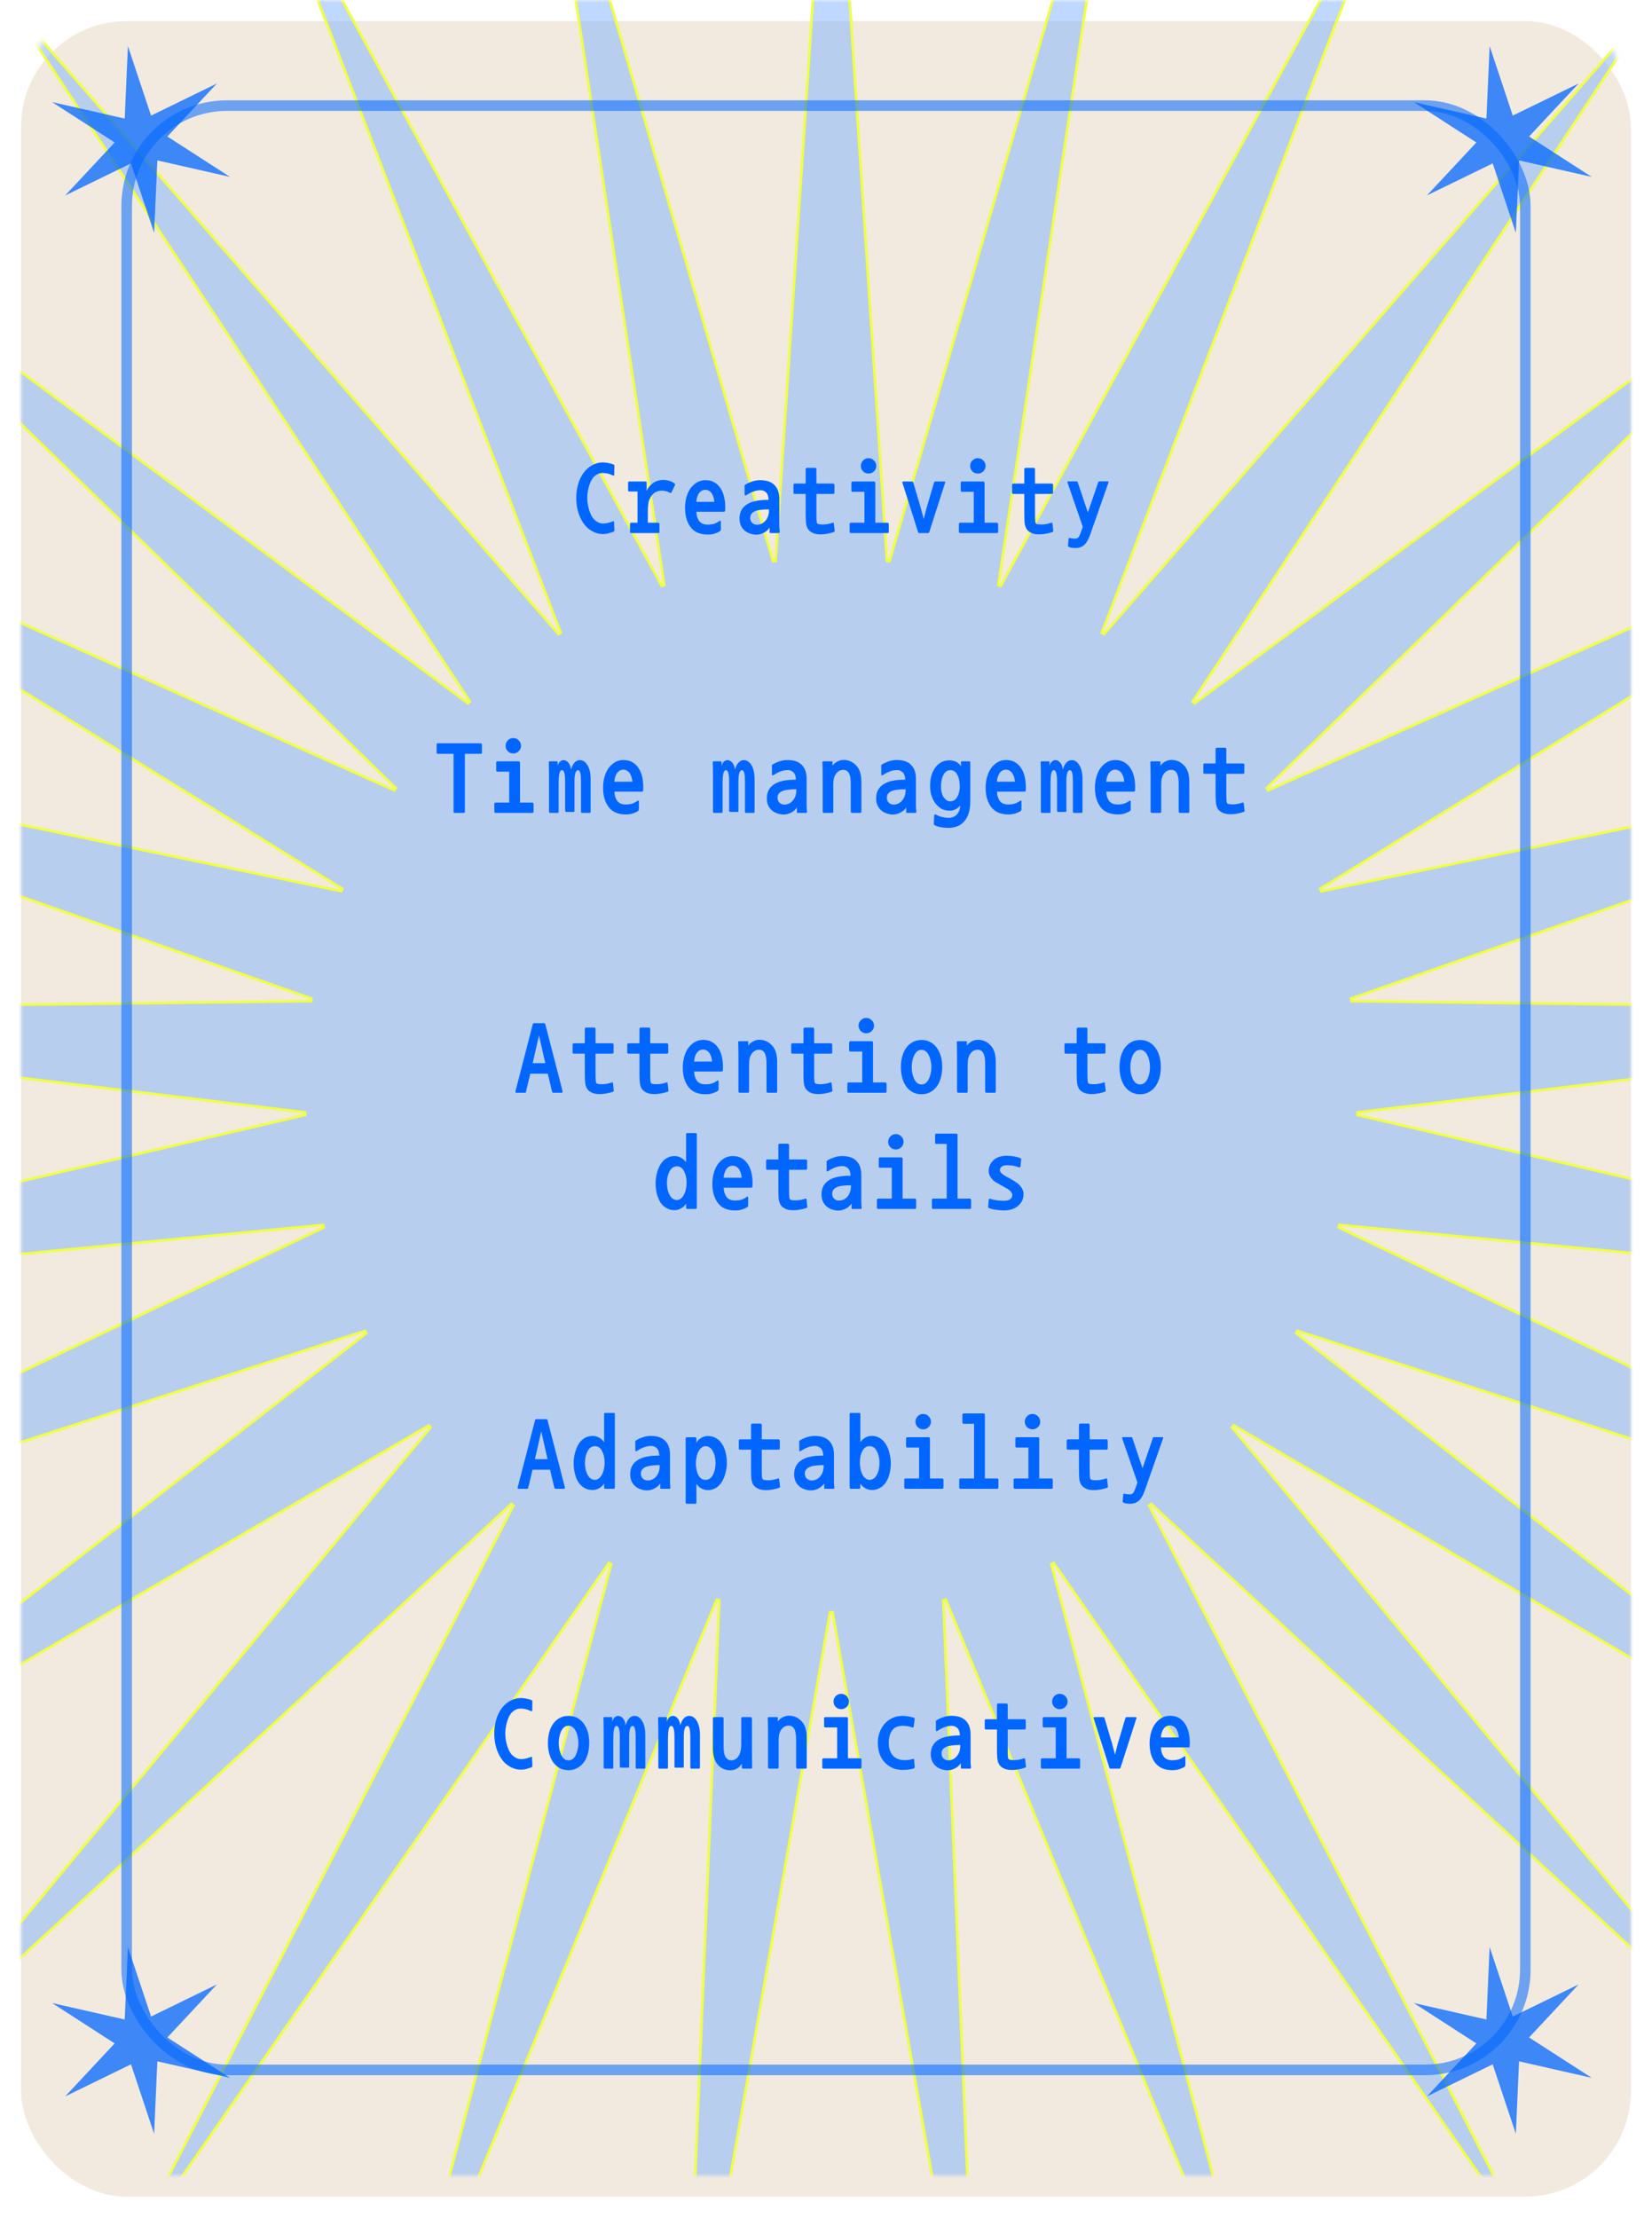<svg width="313" height="420" viewBox="0 0 313 420" fill="none" xmlns="http://www.w3.org/2000/svg">
<g filter="url(#filter0_d_554_294)">
<rect x="4" width="305" height="412" rx="20" fill="#F2EADF"/>
</g>
<mask id="mask0_554_294" style="mask-type:alpha" maskUnits="userSpaceOnUse" x="4" y="0" width="305" height="412">
<rect x="4" width="305" height="412" rx="20" fill="#7FB2FF"/>
</mask>
<g mask="url(#mask0_554_294)">
<path d="M168.05 106.218L168.539 106.271L212.906 -46.211L189.146 110.807L189.613 110.964L265.721 -28.416L208.762 119.824L209.184 120.078L313.476 0.318L225.982 132.847L226.339 133.185L353.937 38.645L239.999 149.267L240.275 149.674L385.214 84.774L250.158 168.316L250.341 168.774L405.842 136.548L255.986 189.105L256.065 189.591L414.859 191.546L257.208 210.659L257.181 211.151L411.842 247.197L253.767 231.973L253.636 232.447L396.931 300.898L245.826 252.049L245.595 252.484L370.826 350.138L233.754 269.948L233.435 270.323L334.746 392.616L218.117 284.833L217.725 285.131L290.377 426.344L199.645 296.01L199.199 296.216L239.796 449.745L179.203 302.953L178.722 303.059L185.366 461.726L157.746 305.341H157.254L129.634 461.726L136.278 303.059L135.797 302.953L75.204 449.745L115.801 296.216L115.355 296.01L24.623 426.344L97.275 285.131L96.883 284.833L-19.745 392.616L81.565 270.323L81.246 269.948L-55.826 350.139L69.405 252.484L69.174 252.049L-81.931 300.898L61.364 232.447L61.233 231.973L-96.842 247.197L57.819 211.151L57.792 210.659L-99.859 191.546L58.935 189.591L59.014 189.105L-90.842 136.548L64.659 168.774L64.841 168.316L-70.214 84.774L74.725 149.674L75.001 149.267L-38.937 38.645L88.661 133.185L89.018 132.847L1.524 0.318L105.816 120.078L106.238 119.824L49.279 -28.416L125.387 110.964L125.854 110.807L102.094 -46.211L146.461 106.271L146.95 106.218L157.5 -52.237L168.05 106.218Z" fill="#7FB2FF" fill-opacity="0.5" style="mix-blend-mode:color"/>
<path d="M168.05 106.218L168.539 106.271L212.906 -46.211L189.146 110.807L189.613 110.964L265.721 -28.416L208.762 119.824L209.184 120.078L313.476 0.318L225.982 132.847L226.339 133.185L353.937 38.645L239.999 149.267L240.275 149.674L385.214 84.774L250.158 168.316L250.341 168.774L405.842 136.548L255.986 189.105L256.065 189.591L414.859 191.546L257.208 210.659L257.181 211.151L411.842 247.197L253.767 231.973L253.636 232.447L396.931 300.898L245.826 252.049L245.595 252.484L370.826 350.138L233.754 269.948L233.435 270.323L334.746 392.616L218.117 284.833L217.725 285.131L290.377 426.344L199.645 296.01L199.199 296.216L239.796 449.745L179.203 302.953L178.722 303.059L185.366 461.726L157.746 305.341H157.254L129.634 461.726L136.278 303.059L135.797 302.953L75.204 449.745L115.801 296.216L115.355 296.01L24.623 426.344L97.275 285.131L96.883 284.833L-19.745 392.616L81.565 270.323L81.246 269.948L-55.826 350.139L69.405 252.484L69.174 252.049L-81.931 300.898L61.364 232.447L61.233 231.973L-96.842 247.197L57.819 211.151L57.792 210.659L-99.859 191.546L58.935 189.591L59.014 189.105L-90.842 136.548L64.659 168.774L64.841 168.316L-70.214 84.774L74.725 149.674L75.001 149.267L-38.937 38.645L88.661 133.185L89.018 132.847L1.524 0.318L105.816 120.078L106.238 119.824L49.279 -28.416L125.387 110.964L125.854 110.807L102.094 -46.211L146.461 106.271L146.95 106.218L157.5 -52.237L168.05 106.218Z" stroke="#F0FF44" stroke-width="0.5"/>
</g>
<rect x="24" y="20" width="265" height="372" rx="19" stroke="#0066FF" stroke-opacity="0.55" stroke-width="2"/>
<path d="M9.865 19.333L23.627 22.456L24.237 8.73L28.621 21.893L41.092 15.814L31.713 25.855L43.574 33.501L29.812 30.379L29.202 44.104L24.818 30.942L12.347 37.02L21.725 26.98L9.865 19.333Z" fill="#0066FF" fill-opacity="0.75"/>
<path d="M9.865 379.333L23.627 382.456L24.237 368.73L28.621 381.893L41.092 375.814L31.713 385.855L43.574 393.501L29.812 390.379L29.202 404.104L24.818 390.942L12.347 397.02L21.725 386.98L9.865 379.333Z" fill="#0066FF" fill-opacity="0.75"/>
<path d="M267.865 19.333L281.627 22.456L282.237 8.73L286.621 21.893L299.092 15.814L289.713 25.855L301.574 33.501L287.812 30.379L287.202 44.104L282.818 30.942L270.347 37.02L279.725 26.98L267.865 19.333Z" fill="#0066FF" fill-opacity="0.75"/>
<path d="M267.865 379.333L281.627 382.456L282.237 368.73L286.621 381.893L299.092 375.814L289.713 385.855L301.574 393.501L287.812 390.379L287.202 404.104L282.818 390.942L270.347 397.02L279.725 386.98L267.865 379.333Z" fill="#0066FF" fill-opacity="0.75"/>
<path d="M116.19 100.722C115.898 100.823 115.588 100.918 115.259 101.007C114.942 101.096 114.581 101.14 114.176 101.14C113.517 101.14 112.865 100.963 112.219 100.608C111.573 100.266 111.022 99.772 110.566 99.126C110.11 98.467 109.761 97.72 109.521 96.884C109.293 96.048 109.179 95.193 109.179 94.319C109.179 93.445 109.293 92.59 109.521 91.754C109.761 90.918 110.103 90.19 110.547 89.569C111.003 88.948 111.554 88.461 112.2 88.106C112.858 87.751 113.517 87.574 114.176 87.574C114.48 87.574 114.803 87.606 115.145 87.669C115.499 87.72 115.854 87.815 116.209 87.954C116.31 87.992 116.367 88.036 116.38 88.087C116.405 88.138 116.411 88.226 116.399 88.353L116.38 89.797C116.38 89.974 116.354 90.069 116.304 90.082C116.253 90.082 116.164 90.057 116.038 90.006C115.455 89.715 114.834 89.569 114.176 89.569C113.732 89.569 113.321 89.696 112.941 89.949C112.561 90.19 112.25 90.551 112.01 91.032C111.769 91.501 111.585 92.033 111.459 92.628C111.332 93.211 111.269 93.774 111.269 94.319C111.269 94.864 111.338 95.44 111.478 96.048C111.617 96.643 111.807 97.175 112.048 97.644C112.288 98.113 112.611 98.48 113.017 98.746C113.422 99.012 113.827 99.145 114.233 99.145C114.524 99.145 114.815 99.113 115.107 99.05C115.411 98.987 115.721 98.892 116.038 98.765C116.164 98.702 116.247 98.683 116.285 98.708C116.323 98.733 116.342 98.784 116.342 98.86L116.399 100.323C116.411 100.437 116.405 100.519 116.38 100.57C116.354 100.633 116.291 100.684 116.19 100.722ZM119.59 100.95C119.527 100.95 119.47 100.925 119.419 100.874C119.381 100.836 119.362 100.779 119.362 100.703V99.221C119.362 99.158 119.381 99.107 119.419 99.069C119.47 99.018 119.527 98.993 119.59 98.993H120.787V93.749V93.084H119.229C119.166 93.084 119.109 93.065 119.058 93.027C119.02 92.976 119.001 92.913 119.001 92.837V91.412C119.001 91.349 119.02 91.298 119.058 91.26C119.109 91.209 119.166 91.184 119.229 91.184H122.345C122.396 91.184 122.434 91.203 122.459 91.241C122.497 91.266 122.516 91.304 122.516 91.355V92.97C122.643 92.704 122.776 92.476 122.915 92.286C123.067 92.083 123.226 91.906 123.39 91.754C123.568 91.589 123.764 91.444 123.98 91.317C124.208 91.178 124.537 91.057 124.967 90.956C125.512 90.867 126.038 90.88 126.544 90.994C127.064 91.108 127.495 91.304 127.837 91.583C127.9 91.646 127.925 91.703 127.913 91.754C127.9 91.805 127.887 91.855 127.875 91.906L127.247 93.198C127.222 93.274 127.178 93.325 127.114 93.35C127.064 93.375 126.994 93.363 126.906 93.312C126.614 93.147 126.291 93.033 125.937 92.97C125.582 92.907 125.233 92.907 124.892 92.97C124.296 93.084 123.827 93.369 123.486 93.825C123.144 94.281 122.934 94.743 122.859 95.212C122.782 95.681 122.744 96.232 122.744 96.865V98.993H124.721C124.784 98.993 124.834 99.018 124.872 99.069C124.923 99.107 124.949 99.158 124.949 99.221V100.703C124.949 100.868 124.873 100.95 124.721 100.95H119.59ZM137.394 96.637C137.394 96.738 137.368 96.814 137.318 96.865C137.28 96.903 137.223 96.922 137.147 96.922H131.941C131.953 97.593 132.124 98.17 132.454 98.651C132.796 99.12 133.34 99.354 134.088 99.354C134.544 99.354 134.943 99.303 135.285 99.202C135.639 99.088 136 98.898 136.368 98.632C136.469 98.581 136.526 98.588 136.539 98.651C136.564 98.714 136.577 98.79 136.577 98.879V100.228C136.577 100.342 136.558 100.424 136.52 100.475C136.482 100.538 136.418 100.602 136.33 100.665C136 100.842 135.665 100.982 135.323 101.083C134.993 101.184 134.582 101.235 134.088 101.235C132.644 101.235 131.567 100.773 130.858 99.848C130.148 98.923 129.794 97.701 129.794 96.181C129.794 95.535 129.87 94.908 130.022 94.3C130.174 93.679 130.408 93.122 130.725 92.628C131.054 92.134 131.466 91.729 131.96 91.412C132.454 91.095 133.024 90.937 133.67 90.937C134.354 90.937 134.93 91.083 135.399 91.374C135.88 91.665 136.266 92.052 136.558 92.533C136.862 93.002 137.077 93.54 137.204 94.148C137.343 94.756 137.413 95.415 137.413 96.124C137.413 96.213 137.406 96.314 137.394 96.428C137.394 96.529 137.394 96.599 137.394 96.637ZM133.632 92.761C133.328 92.761 133.055 92.85 132.815 93.027C132.587 93.192 132.403 93.42 132.264 93.711C132.137 93.99 132.048 94.249 131.998 94.49C131.96 94.718 131.941 94.902 131.941 95.041H135.342C135.342 94.902 135.316 94.718 135.266 94.49C135.228 94.249 135.139 93.99 135 93.711C134.873 93.42 134.689 93.192 134.449 93.027C134.208 92.85 133.936 92.761 133.632 92.761ZM146 100.95C145.912 100.95 145.855 100.944 145.829 100.931C145.817 100.918 145.81 100.874 145.81 100.798V99.924C145.506 100.367 145.126 100.697 144.67 100.912C144.214 101.14 143.752 101.254 143.283 101.254C142.916 101.254 142.523 101.184 142.105 101.045C141.7 100.918 141.352 100.722 141.06 100.456C140.769 100.203 140.535 99.886 140.357 99.506C140.193 99.126 140.11 98.683 140.11 98.176C140.11 97.631 140.218 97.137 140.433 96.694C140.661 96.238 141.003 95.858 141.459 95.554C141.915 95.25 142.466 95.028 143.112 94.889C143.771 94.737 144.607 94.661 145.62 94.661C145.62 94.433 145.595 94.224 145.544 94.034C145.506 93.831 145.43 93.641 145.316 93.464C145.202 93.287 145.038 93.141 144.822 93.027C144.62 92.9 144.366 92.837 144.062 92.837C143.657 92.837 143.233 92.913 142.789 93.065C142.359 93.217 141.953 93.42 141.573 93.673C141.383 93.8 141.25 93.857 141.174 93.844C141.111 93.831 141.079 93.762 141.079 93.635V92.153C141.079 92.128 141.073 92.083 141.06 92.02C141.06 91.944 141.086 91.887 141.136 91.849C141.2 91.786 141.282 91.729 141.383 91.678C141.763 91.463 142.181 91.285 142.637 91.146C143.093 91.007 143.556 90.937 144.024 90.937C145.24 90.937 146.146 91.247 146.741 91.868C147.349 92.476 147.653 93.356 147.653 94.509V98.689C147.653 99.031 147.653 99.379 147.653 99.734C147.666 100.089 147.691 100.405 147.729 100.684C147.742 100.861 147.672 100.95 147.52 100.95H146ZM142.143 98.043C142.143 98.486 142.276 98.822 142.542 99.05C142.808 99.265 143.093 99.373 143.397 99.373C144.069 99.373 144.62 99.113 145.05 98.594C145.481 98.062 145.696 97.422 145.696 96.675V96.466C144.341 96.466 143.41 96.605 142.903 96.884C142.397 97.15 142.143 97.536 142.143 98.043ZM158.046 100.741C157.578 100.906 157.103 101.026 156.621 101.102C156.153 101.178 155.754 101.21 155.424 101.197C154.766 101.197 154.24 101.083 153.847 100.855C153.455 100.64 153.182 100.386 153.03 100.095C152.853 99.766 152.745 99.379 152.707 98.936C152.669 98.493 152.65 97.891 152.65 97.131V93.54H150.56C150.497 93.54 150.44 93.521 150.389 93.483C150.351 93.432 150.332 93.375 150.332 93.312V91.811C150.332 91.748 150.351 91.697 150.389 91.659C150.44 91.608 150.497 91.583 150.56 91.583H152.65V88.828C152.65 88.765 152.676 88.714 152.726 88.676C152.777 88.625 152.834 88.6 152.897 88.6H154.436C154.512 88.6 154.569 88.625 154.607 88.676C154.658 88.714 154.683 88.765 154.683 88.828V91.583H157.875C157.939 91.583 157.989 91.608 158.027 91.659C158.078 91.697 158.103 91.748 158.103 91.811V93.312C158.103 93.375 158.078 93.432 158.027 93.483C157.989 93.521 157.939 93.54 157.875 93.54H154.683V97.245C154.683 98.068 154.702 98.594 154.74 98.822C154.766 99.063 154.88 99.208 155.082 99.259C155.298 99.31 155.583 99.335 155.937 99.335C156.229 99.335 156.533 99.303 156.849 99.24C157.166 99.177 157.476 99.094 157.78 98.993C157.844 98.968 157.888 98.968 157.913 98.993C157.939 99.006 157.964 99.063 157.989 99.164L158.141 100.513C158.154 100.602 158.122 100.678 158.046 100.741ZM161.201 100.95C161.137 100.95 161.08 100.925 161.03 100.874C160.992 100.836 160.973 100.779 160.973 100.703V99.221C160.973 99.158 160.992 99.107 161.03 99.069C161.08 99.018 161.137 98.993 161.201 98.993H163.785V93.141H161.543C161.479 93.141 161.422 93.122 161.372 93.084C161.334 93.033 161.315 92.97 161.315 92.894V91.412C161.315 91.349 161.334 91.298 161.372 91.26C161.422 91.209 161.479 91.184 161.543 91.184H165.609C165.672 91.184 165.723 91.209 165.761 91.26C165.811 91.298 165.837 91.349 165.837 91.412V98.993H168.174C168.237 98.993 168.288 99.018 168.326 99.069C168.376 99.107 168.402 99.158 168.402 99.221V100.703C168.402 100.868 168.326 100.95 168.174 100.95H161.201ZM164.545 89.683C164.139 89.683 163.797 89.544 163.519 89.265C163.24 88.986 163.101 88.651 163.101 88.258C163.101 87.84 163.24 87.492 163.519 87.213C163.797 86.922 164.139 86.776 164.545 86.776C164.963 86.776 165.311 86.922 165.59 87.213C165.881 87.492 166.027 87.84 166.027 88.258C166.027 88.651 165.881 88.986 165.59 89.265C165.311 89.544 164.963 89.683 164.545 89.683ZM175.831 100.95H174.197C174.121 100.95 174.064 100.937 174.026 100.912C174 100.899 173.975 100.855 173.95 100.779L170.967 91.393C170.941 91.33 170.941 91.279 170.967 91.241C170.992 91.203 171.074 91.184 171.214 91.184H172.772C172.835 91.184 172.886 91.197 172.924 91.222C172.962 91.235 172.993 91.273 173.019 91.336L174.444 96.143L175.014 98.29L175.565 96.143L176.99 91.336C177.015 91.273 177.047 91.235 177.085 91.222C177.135 91.197 177.192 91.184 177.256 91.184H178.833C178.972 91.184 179.054 91.203 179.08 91.241C179.105 91.279 179.105 91.33 179.08 91.393L176.059 100.779C176.033 100.855 176.008 100.899 175.983 100.912C175.957 100.937 175.907 100.95 175.831 100.95ZM181.91 100.95C181.847 100.95 181.79 100.925 181.739 100.874C181.701 100.836 181.682 100.779 181.682 100.703V99.221C181.682 99.158 181.701 99.107 181.739 99.069C181.79 99.018 181.847 98.993 181.91 98.993H184.494V93.141H182.252C182.189 93.141 182.132 93.122 182.081 93.084C182.043 93.033 182.024 92.97 182.024 92.894V91.412C182.024 91.349 182.043 91.298 182.081 91.26C182.132 91.209 182.189 91.184 182.252 91.184H186.318C186.382 91.184 186.432 91.209 186.47 91.26C186.521 91.298 186.546 91.349 186.546 91.412V98.993H188.883C188.947 98.993 188.997 99.018 189.035 99.069C189.086 99.107 189.111 99.158 189.111 99.221V100.703C189.111 100.868 189.035 100.95 188.883 100.95H181.91ZM185.254 89.683C184.849 89.683 184.507 89.544 184.228 89.265C183.95 88.986 183.81 88.651 183.81 88.258C183.81 87.84 183.95 87.492 184.228 87.213C184.507 86.922 184.849 86.776 185.254 86.776C185.672 86.776 186.021 86.922 186.299 87.213C186.591 87.492 186.736 87.84 186.736 88.258C186.736 88.651 186.591 88.986 186.299 89.265C186.021 89.544 185.672 89.683 185.254 89.683ZM199.466 100.741C198.998 100.906 198.523 101.026 198.041 101.102C197.573 101.178 197.174 101.21 196.844 101.197C196.186 101.197 195.66 101.083 195.267 100.855C194.875 100.64 194.602 100.386 194.45 100.095C194.273 99.766 194.165 99.379 194.127 98.936C194.089 98.493 194.07 97.891 194.07 97.131V93.54H191.98C191.917 93.54 191.86 93.521 191.809 93.483C191.771 93.432 191.752 93.375 191.752 93.312V91.811C191.752 91.748 191.771 91.697 191.809 91.659C191.86 91.608 191.917 91.583 191.98 91.583H194.07V88.828C194.07 88.765 194.096 88.714 194.146 88.676C194.197 88.625 194.254 88.6 194.317 88.6H195.856C195.932 88.6 195.989 88.625 196.027 88.676C196.078 88.714 196.103 88.765 196.103 88.828V91.583H199.295C199.359 91.583 199.409 91.608 199.447 91.659C199.498 91.697 199.523 91.748 199.523 91.811V93.312C199.523 93.375 199.498 93.432 199.447 93.483C199.409 93.521 199.359 93.54 199.295 93.54H196.103V97.245C196.103 98.068 196.122 98.594 196.16 98.822C196.186 99.063 196.3 99.208 196.502 99.259C196.718 99.31 197.003 99.335 197.357 99.335C197.649 99.335 197.953 99.303 198.269 99.24C198.586 99.177 198.896 99.094 199.2 98.993C199.264 98.968 199.308 98.968 199.333 98.993C199.359 99.006 199.384 99.063 199.409 99.164L199.561 100.513C199.574 100.602 199.542 100.678 199.466 100.741ZM203.799 103.781C203.545 103.781 203.317 103.768 203.115 103.743C202.925 103.718 202.735 103.667 202.545 103.591C202.481 103.566 202.431 103.528 202.393 103.477C202.355 103.439 202.342 103.382 202.355 103.306L202.469 102.052C202.469 101.887 202.538 101.83 202.678 101.881C202.842 101.932 203.007 101.963 203.172 101.976C203.336 102.001 203.488 102.014 203.628 102.014C203.818 102.014 203.976 101.982 204.103 101.919C204.229 101.868 204.331 101.786 204.407 101.672C204.47 101.545 204.533 101.412 204.597 101.273C204.66 101.146 204.717 101.007 204.768 100.855C204.831 100.703 204.894 100.526 204.958 100.323C205.034 100.133 205.097 99.943 205.148 99.753L202.26 91.393C202.209 91.241 202.26 91.165 202.412 91.165H203.989C204.115 91.165 204.191 91.241 204.217 91.393L206.117 97.055L208.055 91.393C208.08 91.241 208.156 91.165 208.283 91.165H209.879C210.018 91.165 210.062 91.241 210.012 91.393L206.554 101.254C206.224 102.179 205.844 102.831 205.414 103.211C204.983 103.591 204.445 103.781 203.799 103.781ZM88.079 142.759V153.722C88.079 153.874 88.003 153.95 87.851 153.95H86.16C86.008 153.95 85.932 153.874 85.932 153.722V142.759H82.949C82.886 142.759 82.829 142.74 82.778 142.702C82.74 142.651 82.721 142.588 82.721 142.512V140.992C82.721 140.929 82.74 140.878 82.778 140.84C82.829 140.789 82.886 140.764 82.949 140.764H91.081C91.144 140.764 91.195 140.789 91.233 140.84C91.284 140.878 91.309 140.929 91.309 140.992V142.512C91.309 142.677 91.233 142.759 91.081 142.759H88.079ZM93.893 153.95C93.83 153.95 93.773 153.925 93.722 153.874C93.684 153.836 93.665 153.779 93.665 153.703V152.221C93.665 152.158 93.684 152.107 93.722 152.069C93.773 152.018 93.83 151.993 93.893 151.993H96.477V146.141H94.235C94.172 146.141 94.115 146.122 94.064 146.084C94.026 146.033 94.007 145.97 94.007 145.894V144.412C94.007 144.349 94.026 144.298 94.064 144.26C94.115 144.209 94.172 144.184 94.235 144.184H98.301C98.364 144.184 98.415 144.209 98.453 144.26C98.504 144.298 98.529 144.349 98.529 144.412V151.993H100.866C100.929 151.993 100.98 152.018 101.018 152.069C101.069 152.107 101.094 152.158 101.094 152.221V153.703C101.094 153.868 101.018 153.95 100.866 153.95H93.893ZM97.237 142.683C96.832 142.683 96.49 142.544 96.211 142.265C95.932 141.986 95.793 141.651 95.793 141.258C95.793 140.84 95.932 140.492 96.211 140.213C96.49 139.922 96.832 139.776 97.237 139.776C97.655 139.776 98.003 139.922 98.282 140.213C98.573 140.492 98.719 140.84 98.719 141.258C98.719 141.651 98.573 141.986 98.282 142.265C98.003 142.544 97.655 142.683 97.237 142.683ZM110.214 153.95C110.176 153.95 110.144 153.918 110.119 153.855C110.094 153.804 110.081 153.747 110.081 153.684V147.851C110.081 147.218 110.037 146.73 109.948 146.388C109.859 146.033 109.714 145.856 109.511 145.856C109.384 145.856 109.27 145.926 109.169 146.065C109.068 146.204 108.985 146.432 108.922 146.749C108.871 147.066 108.846 147.401 108.846 147.756C108.846 148.098 108.846 148.491 108.846 148.934V153.513C108.846 153.678 108.808 153.76 108.732 153.76H107.212C107.174 153.76 107.142 153.728 107.117 153.665C107.092 153.614 107.079 153.557 107.079 153.494V147.851C107.066 146.521 106.864 145.856 106.471 145.856C106.243 145.856 106.078 146.071 105.977 146.502C105.888 146.933 105.844 147.522 105.844 148.269V153.703C105.844 153.868 105.8 153.95 105.711 153.95H104.134C104.109 153.95 104.083 153.918 104.058 153.855C104.033 153.804 104.02 153.747 104.02 153.684V146.863C104.02 146.382 104.014 145.919 104.001 145.476C104.001 145.033 103.995 144.684 103.982 144.431C103.969 144.266 104.02 144.184 104.134 144.184H105.54C105.616 144.184 105.654 144.235 105.654 144.336L105.635 145.096C105.711 144.741 105.857 144.463 106.072 144.26C106.287 144.057 106.515 143.956 106.756 143.956C107.098 143.956 107.402 144.108 107.668 144.412C107.947 144.716 108.118 145.166 108.181 145.761C108.346 145.153 108.574 144.703 108.865 144.412C109.156 144.108 109.492 143.956 109.872 143.956C110.455 143.956 110.936 144.279 111.316 144.925C111.709 145.558 111.905 146.451 111.905 147.604V153.703C111.905 153.766 111.892 153.823 111.867 153.874C111.842 153.925 111.81 153.95 111.772 153.95H110.214ZM121.861 149.637C121.861 149.738 121.836 149.814 121.785 149.865C121.747 149.903 121.69 149.922 121.614 149.922H116.408C116.421 150.593 116.592 151.17 116.921 151.651C117.263 152.12 117.808 152.354 118.555 152.354C119.011 152.354 119.41 152.303 119.752 152.202C120.107 152.088 120.468 151.898 120.835 151.632C120.936 151.581 120.993 151.588 121.006 151.651C121.031 151.714 121.044 151.79 121.044 151.879V153.228C121.044 153.342 121.025 153.424 120.987 153.475C120.949 153.538 120.886 153.602 120.797 153.665C120.468 153.842 120.132 153.982 119.79 154.083C119.461 154.184 119.049 154.235 118.555 154.235C117.111 154.235 116.034 153.773 115.325 152.848C114.616 151.923 114.261 150.701 114.261 149.181C114.261 148.535 114.337 147.908 114.489 147.3C114.641 146.679 114.875 146.122 115.192 145.628C115.521 145.134 115.933 144.729 116.427 144.412C116.921 144.095 117.491 143.937 118.137 143.937C118.821 143.937 119.397 144.083 119.866 144.374C120.347 144.665 120.734 145.052 121.025 145.533C121.329 146.002 121.544 146.54 121.671 147.148C121.81 147.756 121.88 148.415 121.88 149.124C121.88 149.213 121.874 149.314 121.861 149.428C121.861 149.529 121.861 149.599 121.861 149.637ZM118.099 145.761C117.795 145.761 117.523 145.85 117.282 146.027C117.054 146.192 116.87 146.42 116.731 146.711C116.604 146.99 116.516 147.249 116.465 147.49C116.427 147.718 116.408 147.902 116.408 148.041H119.809C119.809 147.902 119.784 147.718 119.733 147.49C119.695 147.249 119.606 146.99 119.467 146.711C119.34 146.42 119.157 146.192 118.916 146.027C118.675 145.85 118.403 145.761 118.099 145.761ZM141.279 153.95C141.241 153.95 141.209 153.918 141.184 153.855C141.159 153.804 141.146 153.747 141.146 153.684V147.851C141.146 147.218 141.102 146.73 141.013 146.388C140.924 146.033 140.779 145.856 140.576 145.856C140.449 145.856 140.335 145.926 140.234 146.065C140.133 146.204 140.05 146.432 139.987 146.749C139.936 147.066 139.911 147.401 139.911 147.756C139.911 148.098 139.911 148.491 139.911 148.934V153.513C139.911 153.678 139.873 153.76 139.797 153.76H138.277C138.239 153.76 138.207 153.728 138.182 153.665C138.157 153.614 138.144 153.557 138.144 153.494V147.851C138.131 146.521 137.929 145.856 137.536 145.856C137.308 145.856 137.143 146.071 137.042 146.502C136.953 146.933 136.909 147.522 136.909 148.269V153.703C136.909 153.868 136.865 153.95 136.776 153.95H135.199C135.174 153.95 135.148 153.918 135.123 153.855C135.098 153.804 135.085 153.747 135.085 153.684V146.863C135.085 146.382 135.079 145.919 135.066 145.476C135.066 145.033 135.06 144.684 135.047 144.431C135.034 144.266 135.085 144.184 135.199 144.184H136.605C136.681 144.184 136.719 144.235 136.719 144.336L136.7 145.096C136.776 144.741 136.922 144.463 137.137 144.26C137.352 144.057 137.58 143.956 137.821 143.956C138.163 143.956 138.467 144.108 138.733 144.412C139.012 144.716 139.183 145.166 139.246 145.761C139.411 145.153 139.639 144.703 139.93 144.412C140.221 144.108 140.557 143.956 140.937 143.956C141.52 143.956 142.001 144.279 142.381 144.925C142.774 145.558 142.97 146.451 142.97 147.604V153.703C142.97 153.766 142.957 153.823 142.932 153.874C142.907 153.925 142.875 153.95 142.837 153.95H141.279ZM151.178 153.95C151.089 153.95 151.032 153.944 151.007 153.931C150.994 153.918 150.988 153.874 150.988 153.798V152.924C150.684 153.367 150.304 153.697 149.848 153.912C149.392 154.14 148.93 154.254 148.461 154.254C148.094 154.254 147.701 154.184 147.283 154.045C146.878 153.918 146.529 153.722 146.238 153.456C145.947 153.203 145.712 152.886 145.535 152.506C145.37 152.126 145.288 151.683 145.288 151.176C145.288 150.631 145.396 150.137 145.611 149.694C145.839 149.238 146.181 148.858 146.637 148.554C147.093 148.25 147.644 148.028 148.29 147.889C148.949 147.737 149.785 147.661 150.798 147.661C150.798 147.433 150.773 147.224 150.722 147.034C150.684 146.831 150.608 146.641 150.494 146.464C150.38 146.287 150.215 146.141 150 146.027C149.797 145.9 149.544 145.837 149.24 145.837C148.835 145.837 148.41 145.913 147.967 146.065C147.536 146.217 147.131 146.42 146.751 146.673C146.561 146.8 146.428 146.857 146.352 146.844C146.289 146.831 146.257 146.762 146.257 146.635V145.153C146.257 145.128 146.251 145.083 146.238 145.02C146.238 144.944 146.263 144.887 146.314 144.849C146.377 144.786 146.46 144.729 146.561 144.678C146.941 144.463 147.359 144.285 147.815 144.146C148.271 144.007 148.733 143.937 149.202 143.937C150.418 143.937 151.324 144.247 151.919 144.868C152.527 145.476 152.831 146.356 152.831 147.509V151.689C152.831 152.031 152.831 152.379 152.831 152.734C152.844 153.089 152.869 153.405 152.907 153.684C152.92 153.861 152.85 153.95 152.698 153.95H151.178ZM147.321 151.043C147.321 151.486 147.454 151.822 147.72 152.05C147.986 152.265 148.271 152.373 148.575 152.373C149.246 152.373 149.797 152.113 150.228 151.594C150.659 151.062 150.874 150.422 150.874 149.675V149.466C149.519 149.466 148.588 149.605 148.081 149.884C147.574 150.15 147.321 150.536 147.321 151.043ZM161.419 153.95C161.356 153.95 161.299 153.918 161.248 153.855C161.21 153.804 161.191 153.747 161.191 153.684V148.383C161.191 147.471 161.071 146.812 160.83 146.407C160.602 146.002 160.254 145.799 159.785 145.799C159.24 145.799 158.784 146.033 158.417 146.502C158.062 146.958 157.885 147.623 157.885 148.497V153.703C157.885 153.868 157.809 153.95 157.657 153.95H156.099C156.036 153.95 155.979 153.918 155.928 153.855C155.89 153.804 155.871 153.747 155.871 153.684V146.863C155.871 146.382 155.865 145.919 155.852 145.476C155.852 145.033 155.839 144.684 155.814 144.431C155.789 144.266 155.877 144.184 156.08 144.184H157.562C157.701 144.184 157.758 144.235 157.733 144.336L157.714 145.02C157.929 144.716 158.227 144.456 158.607 144.241C159 144.026 159.411 143.918 159.842 143.918C160.754 143.918 161.539 144.26 162.198 144.944C162.869 145.615 163.205 146.667 163.205 148.098V153.703C163.205 153.868 163.129 153.95 162.977 153.95H161.419ZM171.888 153.95C171.799 153.95 171.742 153.944 171.717 153.931C171.704 153.918 171.698 153.874 171.698 153.798V152.924C171.394 153.367 171.014 153.697 170.558 153.912C170.102 154.14 169.64 154.254 169.171 154.254C168.804 154.254 168.411 154.184 167.993 154.045C167.588 153.918 167.239 153.722 166.948 153.456C166.657 153.203 166.422 152.886 166.245 152.506C166.08 152.126 165.998 151.683 165.998 151.176C165.998 150.631 166.106 150.137 166.321 149.694C166.549 149.238 166.891 148.858 167.347 148.554C167.803 148.25 168.354 148.028 169 147.889C169.659 147.737 170.495 147.661 171.508 147.661C171.508 147.433 171.483 147.224 171.432 147.034C171.394 146.831 171.318 146.641 171.204 146.464C171.09 146.287 170.925 146.141 170.71 146.027C170.507 145.9 170.254 145.837 169.95 145.837C169.545 145.837 169.12 145.913 168.677 146.065C168.246 146.217 167.841 146.42 167.461 146.673C167.271 146.8 167.138 146.857 167.062 146.844C166.999 146.831 166.967 146.762 166.967 146.635V145.153C166.967 145.128 166.961 145.083 166.948 145.02C166.948 144.944 166.973 144.887 167.024 144.849C167.087 144.786 167.17 144.729 167.271 144.678C167.651 144.463 168.069 144.285 168.525 144.146C168.981 144.007 169.443 143.937 169.912 143.937C171.128 143.937 172.034 144.247 172.629 144.868C173.237 145.476 173.541 146.356 173.541 147.509V151.689C173.541 152.031 173.541 152.379 173.541 152.734C173.554 153.089 173.579 153.405 173.617 153.684C173.63 153.861 173.56 153.95 173.408 153.95H171.888ZM168.031 151.043C168.031 151.486 168.164 151.822 168.43 152.05C168.696 152.265 168.981 152.373 169.285 152.373C169.956 152.373 170.507 152.113 170.938 151.594C171.369 151.062 171.584 150.422 171.584 149.675V149.466C170.229 149.466 169.298 149.605 168.791 149.884C168.284 150.15 168.031 150.536 168.031 151.043ZM179.678 156.781C179.26 156.781 178.836 156.749 178.405 156.686C177.987 156.623 177.575 156.502 177.17 156.325C177.069 156.274 176.999 156.23 176.961 156.192C176.936 156.154 176.923 156.097 176.923 156.021L176.999 154.444C177.012 154.229 177.119 154.172 177.322 154.273C177.689 154.476 178.082 154.628 178.5 154.729C178.918 154.83 179.317 154.881 179.697 154.881C180.394 154.881 180.932 154.659 181.312 154.216C181.705 153.785 181.907 153.228 181.92 152.544C181.654 152.873 181.35 153.12 181.008 153.285C180.666 153.45 180.311 153.532 179.944 153.532C179.399 153.532 178.918 153.431 178.5 153.228C178.095 153.025 177.708 152.709 177.341 152.278C176.974 151.835 176.695 151.315 176.505 150.72C176.315 150.125 176.22 149.523 176.22 148.915C176.22 147.408 176.556 146.211 177.227 145.324C177.898 144.437 178.785 143.994 179.887 143.994C180.204 143.994 180.501 144.038 180.78 144.127C181.071 144.203 181.331 144.342 181.559 144.545C181.8 144.735 181.977 144.931 182.091 145.134L182.072 144.431C182.059 144.33 182.066 144.266 182.091 144.241C182.116 144.203 182.18 144.184 182.281 144.184H183.649C183.776 144.184 183.839 144.273 183.839 144.45V151.746C183.839 153.342 183.484 154.577 182.775 155.451C182.066 156.338 181.033 156.781 179.678 156.781ZM180.096 145.856C179.513 145.856 179.064 146.154 178.747 146.749C178.443 147.332 178.291 148.054 178.291 148.915C178.291 149.358 178.335 149.764 178.424 150.131C178.525 150.498 178.658 150.796 178.823 151.024C179 151.252 179.184 151.436 179.374 151.575C179.564 151.702 179.779 151.765 180.02 151.765C180.299 151.765 180.539 151.702 180.742 151.575C180.957 151.436 181.141 151.258 181.293 151.043C181.445 150.828 181.572 150.53 181.673 150.15C181.787 149.77 181.844 149.358 181.844 148.915C181.844 148.041 181.692 147.313 181.388 146.73C181.084 146.147 180.653 145.856 180.096 145.856ZM194.346 149.637C194.346 149.738 194.321 149.814 194.27 149.865C194.232 149.903 194.175 149.922 194.099 149.922H188.893C188.906 150.593 189.077 151.17 189.406 151.651C189.748 152.12 190.293 152.354 191.04 152.354C191.496 152.354 191.895 152.303 192.237 152.202C192.592 152.088 192.953 151.898 193.32 151.632C193.421 151.581 193.478 151.588 193.491 151.651C193.516 151.714 193.529 151.79 193.529 151.879V153.228C193.529 153.342 193.51 153.424 193.472 153.475C193.434 153.538 193.371 153.602 193.282 153.665C192.953 153.842 192.617 153.982 192.275 154.083C191.946 154.184 191.534 154.235 191.04 154.235C189.596 154.235 188.519 153.773 187.81 152.848C187.101 151.923 186.746 150.701 186.746 149.181C186.746 148.535 186.822 147.908 186.974 147.3C187.126 146.679 187.36 146.122 187.677 145.628C188.006 145.134 188.418 144.729 188.912 144.412C189.406 144.095 189.976 143.937 190.622 143.937C191.306 143.937 191.882 144.083 192.351 144.374C192.832 144.665 193.219 145.052 193.51 145.533C193.814 146.002 194.029 146.54 194.156 147.148C194.295 147.756 194.365 148.415 194.365 149.124C194.365 149.213 194.359 149.314 194.346 149.428C194.346 149.529 194.346 149.599 194.346 149.637ZM190.584 145.761C190.28 145.761 190.008 145.85 189.767 146.027C189.539 146.192 189.355 146.42 189.216 146.711C189.089 146.99 189.001 147.249 188.95 147.49C188.912 147.718 188.893 147.902 188.893 148.041H192.294C192.294 147.902 192.269 147.718 192.218 147.49C192.18 147.249 192.091 146.99 191.952 146.711C191.825 146.42 191.642 146.192 191.401 146.027C191.16 145.85 190.888 145.761 190.584 145.761ZM203.409 153.95C203.371 153.95 203.339 153.918 203.314 153.855C203.289 153.804 203.276 153.747 203.276 153.684V147.851C203.276 147.218 203.232 146.73 203.143 146.388C203.054 146.033 202.909 145.856 202.706 145.856C202.579 145.856 202.465 145.926 202.364 146.065C202.263 146.204 202.18 146.432 202.117 146.749C202.066 147.066 202.041 147.401 202.041 147.756C202.041 148.098 202.041 148.491 202.041 148.934V153.513C202.041 153.678 202.003 153.76 201.927 153.76H200.407C200.369 153.76 200.337 153.728 200.312 153.665C200.287 153.614 200.274 153.557 200.274 153.494V147.851C200.261 146.521 200.059 145.856 199.666 145.856C199.438 145.856 199.273 146.071 199.172 146.502C199.083 146.933 199.039 147.522 199.039 148.269V153.703C199.039 153.868 198.995 153.95 198.906 153.95H197.329C197.304 153.95 197.278 153.918 197.253 153.855C197.228 153.804 197.215 153.747 197.215 153.684V146.863C197.215 146.382 197.209 145.919 197.196 145.476C197.196 145.033 197.19 144.684 197.177 144.431C197.164 144.266 197.215 144.184 197.329 144.184H198.735C198.811 144.184 198.849 144.235 198.849 144.336L198.83 145.096C198.906 144.741 199.052 144.463 199.267 144.26C199.482 144.057 199.71 143.956 199.951 143.956C200.293 143.956 200.597 144.108 200.863 144.412C201.142 144.716 201.313 145.166 201.376 145.761C201.541 145.153 201.769 144.703 202.06 144.412C202.351 144.108 202.687 143.956 203.067 143.956C203.65 143.956 204.131 144.279 204.511 144.925C204.904 145.558 205.1 146.451 205.1 147.604V153.703C205.1 153.766 205.087 153.823 205.062 153.874C205.037 153.925 205.005 153.95 204.967 153.95H203.409ZM215.056 149.637C215.056 149.738 215.031 149.814 214.98 149.865C214.942 149.903 214.885 149.922 214.809 149.922H209.603C209.616 150.593 209.787 151.17 210.116 151.651C210.458 152.12 211.003 152.354 211.75 152.354C212.206 152.354 212.605 152.303 212.947 152.202C213.302 152.088 213.663 151.898 214.03 151.632C214.131 151.581 214.188 151.588 214.201 151.651C214.226 151.714 214.239 151.79 214.239 151.879V153.228C214.239 153.342 214.22 153.424 214.182 153.475C214.144 153.538 214.081 153.602 213.992 153.665C213.663 153.842 213.327 153.982 212.985 154.083C212.656 154.184 212.244 154.235 211.75 154.235C210.306 154.235 209.229 153.773 208.52 152.848C207.811 151.923 207.456 150.701 207.456 149.181C207.456 148.535 207.532 147.908 207.684 147.3C207.836 146.679 208.07 146.122 208.387 145.628C208.716 145.134 209.128 144.729 209.622 144.412C210.116 144.095 210.686 143.937 211.332 143.937C212.016 143.937 212.592 144.083 213.061 144.374C213.542 144.665 213.929 145.052 214.22 145.533C214.524 146.002 214.739 146.54 214.866 147.148C215.005 147.756 215.075 148.415 215.075 149.124C215.075 149.213 215.069 149.314 215.056 149.428C215.056 149.529 215.056 149.599 215.056 149.637ZM211.294 145.761C210.99 145.761 210.718 145.85 210.477 146.027C210.249 146.192 210.065 146.42 209.926 146.711C209.799 146.99 209.711 147.249 209.66 147.49C209.622 147.718 209.603 147.902 209.603 148.041H213.004C213.004 147.902 212.979 147.718 212.928 147.49C212.89 147.249 212.801 146.99 212.662 146.711C212.535 146.42 212.352 146.192 212.111 146.027C211.87 145.85 211.598 145.761 211.294 145.761ZM223.549 153.95C223.486 153.95 223.429 153.918 223.378 153.855C223.34 153.804 223.321 153.747 223.321 153.684V148.383C223.321 147.471 223.201 146.812 222.96 146.407C222.732 146.002 222.384 145.799 221.915 145.799C221.37 145.799 220.914 146.033 220.547 146.502C220.192 146.958 220.015 147.623 220.015 148.497V153.703C220.015 153.868 219.939 153.95 219.787 153.95H218.229C218.166 153.95 218.109 153.918 218.058 153.855C218.02 153.804 218.001 153.747 218.001 153.684V146.863C218.001 146.382 217.995 145.919 217.982 145.476C217.982 145.033 217.969 144.684 217.944 144.431C217.919 144.266 218.007 144.184 218.21 144.184H219.692C219.831 144.184 219.888 144.235 219.863 144.336L219.844 145.02C220.059 144.716 220.357 144.456 220.737 144.241C221.13 144.026 221.541 143.918 221.972 143.918C222.884 143.918 223.669 144.26 224.328 144.944C224.999 145.615 225.335 146.667 225.335 148.098V153.703C225.335 153.868 225.259 153.95 225.107 153.95H223.549ZM235.709 153.741C235.24 153.906 234.765 154.026 234.284 154.102C233.815 154.178 233.416 154.21 233.087 154.197C232.428 154.197 231.903 154.083 231.51 153.855C231.117 153.64 230.845 153.386 230.693 153.095C230.516 152.766 230.408 152.379 230.37 151.936C230.332 151.493 230.313 150.891 230.313 150.131V146.54H228.223C228.16 146.54 228.103 146.521 228.052 146.483C228.014 146.432 227.995 146.375 227.995 146.312V144.811C227.995 144.748 228.014 144.697 228.052 144.659C228.103 144.608 228.16 144.583 228.223 144.583H230.313V141.828C230.313 141.765 230.338 141.714 230.389 141.676C230.44 141.625 230.497 141.6 230.56 141.6H232.099C232.175 141.6 232.232 141.625 232.27 141.676C232.321 141.714 232.346 141.765 232.346 141.828V144.583H235.538C235.601 144.583 235.652 144.608 235.69 144.659C235.741 144.697 235.766 144.748 235.766 144.811V146.312C235.766 146.375 235.741 146.432 235.69 146.483C235.652 146.521 235.601 146.54 235.538 146.54H232.346V150.245C232.346 151.068 232.365 151.594 232.403 151.822C232.428 152.063 232.542 152.208 232.745 152.259C232.96 152.31 233.245 152.335 233.6 152.335C233.891 152.335 234.195 152.303 234.512 152.24C234.829 152.177 235.139 152.094 235.443 151.993C235.506 151.968 235.551 151.968 235.576 151.993C235.601 152.006 235.627 152.063 235.652 152.164L235.804 153.513C235.817 153.602 235.785 153.678 235.709 153.741ZM104.856 206.95C104.78 206.95 104.723 206.931 104.685 206.893C104.647 206.868 104.609 206.779 104.571 206.627L103.792 203.34H100.467L99.688 206.627C99.663 206.804 99.631 206.899 99.593 206.912C99.555 206.937 99.492 206.95 99.403 206.95H97.902C97.674 206.95 97.598 206.842 97.674 206.627L100.942 193.973C100.98 193.872 101.005 193.815 101.018 193.802C101.043 193.777 101.119 193.764 101.246 193.764H103.013C103.127 193.764 103.197 193.777 103.222 193.802C103.247 193.815 103.279 193.872 103.317 193.973L106.585 206.627C106.648 206.842 106.572 206.95 106.357 206.95H104.856ZM100.923 201.345H103.317L102.12 196.082L100.923 201.345ZM116.199 206.741C115.73 206.906 115.255 207.026 114.774 207.102C114.305 207.178 113.906 207.21 113.577 207.197C112.918 207.197 112.393 207.083 112 206.855C111.607 206.64 111.335 206.386 111.183 206.095C111.006 205.766 110.898 205.379 110.86 204.936C110.822 204.493 110.803 203.891 110.803 203.131V199.54H108.713C108.65 199.54 108.593 199.521 108.542 199.483C108.504 199.432 108.485 199.375 108.485 199.312V197.811C108.485 197.748 108.504 197.697 108.542 197.659C108.593 197.608 108.65 197.583 108.713 197.583H110.803V194.828C110.803 194.765 110.828 194.714 110.879 194.676C110.93 194.625 110.987 194.6 111.05 194.6H112.589C112.665 194.6 112.722 194.625 112.76 194.676C112.811 194.714 112.836 194.765 112.836 194.828V197.583H116.028C116.091 197.583 116.142 197.608 116.18 197.659C116.231 197.697 116.256 197.748 116.256 197.811V199.312C116.256 199.375 116.231 199.432 116.18 199.483C116.142 199.521 116.091 199.54 116.028 199.54H112.836V203.245C112.836 204.068 112.855 204.594 112.893 204.822C112.918 205.063 113.032 205.208 113.235 205.259C113.45 205.31 113.735 205.335 114.09 205.335C114.381 205.335 114.685 205.303 115.002 205.24C115.319 205.177 115.629 205.094 115.933 204.993C115.996 204.968 116.041 204.968 116.066 204.993C116.091 205.006 116.117 205.063 116.142 205.164L116.294 206.513C116.307 206.602 116.275 206.678 116.199 206.741ZM126.554 206.741C126.085 206.906 125.61 207.026 125.129 207.102C124.66 207.178 124.261 207.21 123.932 207.197C123.273 207.197 122.748 207.083 122.355 206.855C121.962 206.64 121.69 206.386 121.538 206.095C121.361 205.766 121.253 205.379 121.215 204.936C121.177 204.493 121.158 203.891 121.158 203.131V199.54H119.068C119.005 199.54 118.948 199.521 118.897 199.483C118.859 199.432 118.84 199.375 118.84 199.312V197.811C118.84 197.748 118.859 197.697 118.897 197.659C118.948 197.608 119.005 197.583 119.068 197.583H121.158V194.828C121.158 194.765 121.183 194.714 121.234 194.676C121.285 194.625 121.342 194.6 121.405 194.6H122.944C123.02 194.6 123.077 194.625 123.115 194.676C123.166 194.714 123.191 194.765 123.191 194.828V197.583H126.383C126.446 197.583 126.497 197.608 126.535 197.659C126.586 197.697 126.611 197.748 126.611 197.811V199.312C126.611 199.375 126.586 199.432 126.535 199.483C126.497 199.521 126.446 199.54 126.383 199.54H123.191V203.245C123.191 204.068 123.21 204.594 123.248 204.822C123.273 205.063 123.387 205.208 123.59 205.259C123.805 205.31 124.09 205.335 124.445 205.335C124.736 205.335 125.04 205.303 125.357 205.24C125.674 205.177 125.984 205.094 126.288 204.993C126.351 204.968 126.396 204.968 126.421 204.993C126.446 205.006 126.472 205.063 126.497 205.164L126.649 206.513C126.662 206.602 126.63 206.678 126.554 206.741ZM136.966 202.637C136.966 202.738 136.941 202.814 136.89 202.865C136.852 202.903 136.795 202.922 136.719 202.922H131.513C131.526 203.593 131.697 204.17 132.026 204.651C132.368 205.12 132.913 205.354 133.66 205.354C134.116 205.354 134.515 205.303 134.857 205.202C135.212 205.088 135.573 204.898 135.94 204.632C136.041 204.581 136.098 204.588 136.111 204.651C136.136 204.714 136.149 204.79 136.149 204.879V206.228C136.149 206.342 136.13 206.424 136.092 206.475C136.054 206.538 135.991 206.602 135.902 206.665C135.573 206.842 135.237 206.982 134.895 207.083C134.566 207.184 134.154 207.235 133.66 207.235C132.216 207.235 131.139 206.773 130.43 205.848C129.721 204.923 129.366 203.701 129.366 202.181C129.366 201.535 129.442 200.908 129.594 200.3C129.746 199.679 129.98 199.122 130.297 198.628C130.626 198.134 131.038 197.729 131.532 197.412C132.026 197.095 132.596 196.937 133.242 196.937C133.926 196.937 134.502 197.083 134.971 197.374C135.452 197.665 135.839 198.052 136.13 198.533C136.434 199.002 136.649 199.54 136.776 200.148C136.915 200.756 136.985 201.415 136.985 202.124C136.985 202.213 136.979 202.314 136.966 202.428C136.966 202.529 136.966 202.599 136.966 202.637ZM133.204 198.761C132.9 198.761 132.628 198.85 132.387 199.027C132.159 199.192 131.975 199.42 131.836 199.711C131.709 199.99 131.621 200.249 131.57 200.49C131.532 200.718 131.513 200.902 131.513 201.041H134.914C134.914 200.902 134.889 200.718 134.838 200.49C134.8 200.249 134.711 199.99 134.572 199.711C134.445 199.42 134.262 199.192 134.021 199.027C133.78 198.85 133.508 198.761 133.204 198.761ZM145.459 206.95C145.396 206.95 145.339 206.918 145.288 206.855C145.25 206.804 145.231 206.747 145.231 206.684V201.383C145.231 200.471 145.111 199.812 144.87 199.407C144.642 199.002 144.294 198.799 143.825 198.799C143.28 198.799 142.824 199.033 142.457 199.502C142.102 199.958 141.925 200.623 141.925 201.497V206.703C141.925 206.868 141.849 206.95 141.697 206.95H140.139C140.076 206.95 140.019 206.918 139.968 206.855C139.93 206.804 139.911 206.747 139.911 206.684V199.863C139.911 199.382 139.905 198.919 139.892 198.476C139.892 198.033 139.879 197.684 139.854 197.431C139.829 197.266 139.917 197.184 140.12 197.184H141.602C141.741 197.184 141.798 197.235 141.773 197.336L141.754 198.02C141.969 197.716 142.267 197.456 142.647 197.241C143.04 197.026 143.451 196.918 143.882 196.918C144.794 196.918 145.579 197.26 146.238 197.944C146.909 198.615 147.245 199.667 147.245 201.098V206.703C147.245 206.868 147.169 206.95 147.017 206.95H145.459ZM157.619 206.741C157.15 206.906 156.675 207.026 156.194 207.102C155.725 207.178 155.326 207.21 154.997 207.197C154.338 207.197 153.813 207.083 153.42 206.855C153.027 206.64 152.755 206.386 152.603 206.095C152.426 205.766 152.318 205.379 152.28 204.936C152.242 204.493 152.223 203.891 152.223 203.131V199.54H150.133C150.07 199.54 150.013 199.521 149.962 199.483C149.924 199.432 149.905 199.375 149.905 199.312V197.811C149.905 197.748 149.924 197.697 149.962 197.659C150.013 197.608 150.07 197.583 150.133 197.583H152.223V194.828C152.223 194.765 152.248 194.714 152.299 194.676C152.35 194.625 152.407 194.6 152.47 194.6H154.009C154.085 194.6 154.142 194.625 154.18 194.676C154.231 194.714 154.256 194.765 154.256 194.828V197.583H157.448C157.511 197.583 157.562 197.608 157.6 197.659C157.651 197.697 157.676 197.748 157.676 197.811V199.312C157.676 199.375 157.651 199.432 157.6 199.483C157.562 199.521 157.511 199.54 157.448 199.54H154.256V203.245C154.256 204.068 154.275 204.594 154.313 204.822C154.338 205.063 154.452 205.208 154.655 205.259C154.87 205.31 155.155 205.335 155.51 205.335C155.801 205.335 156.105 205.303 156.422 205.24C156.739 205.177 157.049 205.094 157.353 204.993C157.416 204.968 157.461 204.968 157.486 204.993C157.511 205.006 157.537 205.063 157.562 205.164L157.714 206.513C157.727 206.602 157.695 206.678 157.619 206.741ZM160.773 206.95C160.71 206.95 160.653 206.925 160.602 206.874C160.564 206.836 160.545 206.779 160.545 206.703V205.221C160.545 205.158 160.564 205.107 160.602 205.069C160.653 205.018 160.71 204.993 160.773 204.993H163.357V199.141H161.115C161.052 199.141 160.995 199.122 160.944 199.084C160.906 199.033 160.887 198.97 160.887 198.894V197.412C160.887 197.349 160.906 197.298 160.944 197.26C160.995 197.209 161.052 197.184 161.115 197.184H165.181C165.244 197.184 165.295 197.209 165.333 197.26C165.384 197.298 165.409 197.349 165.409 197.412V204.993H167.746C167.809 204.993 167.86 205.018 167.898 205.069C167.949 205.107 167.974 205.158 167.974 205.221V206.703C167.974 206.868 167.898 206.95 167.746 206.95H160.773ZM164.117 195.683C163.712 195.683 163.37 195.544 163.091 195.265C162.812 194.986 162.673 194.651 162.673 194.258C162.673 193.84 162.812 193.492 163.091 193.213C163.37 192.922 163.712 192.776 164.117 192.776C164.535 192.776 164.883 192.922 165.162 193.213C165.453 193.492 165.599 193.84 165.599 194.258C165.599 194.651 165.453 194.986 165.162 195.265C164.883 195.544 164.535 195.683 164.117 195.683ZM177.588 205.62C177.221 206.152 176.784 206.551 176.277 206.817C175.783 207.096 175.226 207.235 174.605 207.235C173.972 207.235 173.408 207.102 172.914 206.836C172.433 206.57 172.021 206.203 171.679 205.734C171.35 205.253 171.103 204.702 170.938 204.081C170.773 203.46 170.691 202.795 170.691 202.086C170.691 201.377 170.773 200.712 170.938 200.091C171.103 199.47 171.35 198.926 171.679 198.457C172.021 197.988 172.433 197.621 172.914 197.355C173.395 197.089 173.959 196.956 174.605 196.956C175.238 196.956 175.796 197.089 176.277 197.355C176.771 197.621 177.183 197.988 177.512 198.457C177.854 198.926 178.107 199.47 178.272 200.091C178.437 200.712 178.519 201.377 178.519 202.086C178.519 202.783 178.437 203.435 178.272 204.043C178.107 204.651 177.879 205.177 177.588 205.62ZM174.605 198.818C174.276 198.818 173.997 198.913 173.769 199.103C173.541 199.293 173.351 199.546 173.199 199.863C173.06 200.167 172.946 200.515 172.857 200.908C172.781 201.301 172.743 201.693 172.743 202.086C172.743 202.491 172.781 202.89 172.857 203.283C172.946 203.663 173.06 204.011 173.199 204.328C173.351 204.645 173.541 204.898 173.769 205.088C173.997 205.278 174.276 205.373 174.605 205.373C174.922 205.373 175.194 205.278 175.422 205.088C175.663 204.898 175.853 204.645 175.992 204.328C176.144 204.011 176.258 203.663 176.334 203.283C176.423 202.89 176.467 202.491 176.467 202.086C176.467 201.693 176.423 201.307 176.334 200.927C176.258 200.534 176.144 200.186 175.992 199.882C175.853 199.565 175.663 199.312 175.422 199.122C175.194 198.919 174.922 198.818 174.605 198.818ZM186.879 206.95C186.816 206.95 186.759 206.918 186.708 206.855C186.67 206.804 186.651 206.747 186.651 206.684V201.383C186.651 200.471 186.531 199.812 186.29 199.407C186.062 199.002 185.714 198.799 185.245 198.799C184.7 198.799 184.244 199.033 183.877 199.502C183.522 199.958 183.345 200.623 183.345 201.497V206.703C183.345 206.868 183.269 206.95 183.117 206.95H181.559C181.496 206.95 181.439 206.918 181.388 206.855C181.35 206.804 181.331 206.747 181.331 206.684V199.863C181.331 199.382 181.325 198.919 181.312 198.476C181.312 198.033 181.299 197.684 181.274 197.431C181.249 197.266 181.337 197.184 181.54 197.184H183.022C183.161 197.184 183.218 197.235 183.193 197.336L183.174 198.02C183.389 197.716 183.687 197.456 184.067 197.241C184.46 197.026 184.871 196.918 185.302 196.918C186.214 196.918 186.999 197.26 187.658 197.944C188.329 198.615 188.665 199.667 188.665 201.098V206.703C188.665 206.868 188.589 206.95 188.437 206.95H186.879ZM209.394 206.741C208.925 206.906 208.45 207.026 207.969 207.102C207.5 207.178 207.101 207.21 206.772 207.197C206.113 207.197 205.588 207.083 205.195 206.855C204.802 206.64 204.53 206.386 204.378 206.095C204.201 205.766 204.093 205.379 204.055 204.936C204.017 204.493 203.998 203.891 203.998 203.131V199.54H201.908C201.845 199.54 201.788 199.521 201.737 199.483C201.699 199.432 201.68 199.375 201.68 199.312V197.811C201.68 197.748 201.699 197.697 201.737 197.659C201.788 197.608 201.845 197.583 201.908 197.583H203.998V194.828C203.998 194.765 204.023 194.714 204.074 194.676C204.125 194.625 204.182 194.6 204.245 194.6H205.784C205.86 194.6 205.917 194.625 205.955 194.676C206.006 194.714 206.031 194.765 206.031 194.828V197.583H209.223C209.286 197.583 209.337 197.608 209.375 197.659C209.426 197.697 209.451 197.748 209.451 197.811V199.312C209.451 199.375 209.426 199.432 209.375 199.483C209.337 199.521 209.286 199.54 209.223 199.54H206.031V203.245C206.031 204.068 206.05 204.594 206.088 204.822C206.113 205.063 206.227 205.208 206.43 205.259C206.645 205.31 206.93 205.335 207.285 205.335C207.576 205.335 207.88 205.303 208.197 205.24C208.514 205.177 208.824 205.094 209.128 204.993C209.191 204.968 209.236 204.968 209.261 204.993C209.286 205.006 209.312 205.063 209.337 205.164L209.489 206.513C209.502 206.602 209.47 206.678 209.394 206.741ZM219.008 205.62C218.641 206.152 218.204 206.551 217.697 206.817C217.203 207.096 216.646 207.235 216.025 207.235C215.392 207.235 214.828 207.102 214.334 206.836C213.853 206.57 213.441 206.203 213.099 205.734C212.77 205.253 212.523 204.702 212.358 204.081C212.193 203.46 212.111 202.795 212.111 202.086C212.111 201.377 212.193 200.712 212.358 200.091C212.523 199.47 212.77 198.926 213.099 198.457C213.441 197.988 213.853 197.621 214.334 197.355C214.815 197.089 215.379 196.956 216.025 196.956C216.658 196.956 217.216 197.089 217.697 197.355C218.191 197.621 218.603 197.988 218.932 198.457C219.274 198.926 219.527 199.47 219.692 200.091C219.857 200.712 219.939 201.377 219.939 202.086C219.939 202.783 219.857 203.435 219.692 204.043C219.527 204.651 219.299 205.177 219.008 205.62ZM216.025 198.818C215.696 198.818 215.417 198.913 215.189 199.103C214.961 199.293 214.771 199.546 214.619 199.863C214.48 200.167 214.366 200.515 214.277 200.908C214.201 201.301 214.163 201.693 214.163 202.086C214.163 202.491 214.201 202.89 214.277 203.283C214.366 203.663 214.48 204.011 214.619 204.328C214.771 204.645 214.961 204.898 215.189 205.088C215.417 205.278 215.696 205.373 216.025 205.373C216.342 205.373 216.614 205.278 216.842 205.088C217.083 204.898 217.273 204.645 217.412 204.328C217.564 204.011 217.678 203.663 217.754 203.283C217.843 202.89 217.887 202.491 217.887 202.086C217.887 201.693 217.843 201.307 217.754 200.927C217.678 200.534 217.564 200.186 217.412 199.882C217.273 199.565 217.083 199.312 216.842 199.122C216.614 198.919 216.342 198.818 216.025 198.818ZM127.827 229.178C127.244 229.178 126.731 229.051 126.288 228.798C125.857 228.557 125.484 228.215 125.167 227.772C124.863 227.316 124.629 226.765 124.464 226.119C124.299 225.46 124.217 224.764 124.217 224.029C124.217 223.472 124.299 222.857 124.464 222.186C124.641 221.502 124.882 220.919 125.186 220.438C125.503 219.957 125.876 219.589 126.307 219.336C126.75 219.07 127.257 218.937 127.827 218.937C128.245 218.937 128.638 219.038 129.005 219.241C129.385 219.431 129.714 219.722 129.993 220.115V214.814C129.993 214.713 130.006 214.649 130.031 214.624C130.056 214.599 130.107 214.586 130.183 214.586H131.817C131.956 214.586 132.026 214.662 132.026 214.814V228.665C132.026 228.855 131.937 228.95 131.76 228.95H130.24C130.075 228.95 129.993 228.855 129.993 228.665V227.924C129.778 228.304 129.467 228.608 129.062 228.836C128.657 229.064 128.245 229.178 127.827 229.178ZM128.264 220.875C127.656 220.875 127.187 221.192 126.858 221.825C126.529 222.458 126.364 223.193 126.364 224.029C126.364 224.928 126.535 225.695 126.877 226.328C127.219 226.949 127.681 227.259 128.264 227.259C128.505 227.259 128.739 227.177 128.967 227.012C129.195 226.847 129.391 226.613 129.556 226.309C129.733 226.005 129.866 225.644 129.955 225.226C130.044 224.795 130.088 224.396 130.088 224.029C130.088 223.13 129.923 222.382 129.594 221.787C129.277 221.179 128.834 220.875 128.264 220.875ZM142.571 224.637C142.571 224.738 142.546 224.814 142.495 224.865C142.457 224.903 142.4 224.922 142.324 224.922H137.118C137.131 225.593 137.302 226.17 137.631 226.651C137.973 227.12 138.518 227.354 139.265 227.354C139.721 227.354 140.12 227.303 140.462 227.202C140.817 227.088 141.178 226.898 141.545 226.632C141.646 226.581 141.703 226.588 141.716 226.651C141.741 226.714 141.754 226.79 141.754 226.879V228.228C141.754 228.342 141.735 228.424 141.697 228.475C141.659 228.538 141.596 228.602 141.507 228.665C141.178 228.842 140.842 228.982 140.5 229.083C140.171 229.184 139.759 229.235 139.265 229.235C137.821 229.235 136.744 228.773 136.035 227.848C135.326 226.923 134.971 225.701 134.971 224.181C134.971 223.535 135.047 222.908 135.199 222.3C135.351 221.679 135.585 221.122 135.902 220.628C136.231 220.134 136.643 219.729 137.137 219.412C137.631 219.095 138.201 218.937 138.847 218.937C139.531 218.937 140.107 219.083 140.576 219.374C141.057 219.665 141.444 220.052 141.735 220.533C142.039 221.002 142.254 221.54 142.381 222.148C142.52 222.756 142.59 223.415 142.59 224.124C142.59 224.213 142.584 224.314 142.571 224.428C142.571 224.529 142.571 224.599 142.571 224.637ZM138.809 220.761C138.505 220.761 138.233 220.85 137.992 221.027C137.764 221.192 137.58 221.42 137.441 221.711C137.314 221.99 137.226 222.249 137.175 222.49C137.137 222.718 137.118 222.902 137.118 223.041H140.519C140.519 222.902 140.494 222.718 140.443 222.49C140.405 222.249 140.316 221.99 140.177 221.711C140.05 221.42 139.867 221.192 139.626 221.027C139.385 220.85 139.113 220.761 138.809 220.761ZM152.869 228.741C152.4 228.906 151.925 229.026 151.444 229.102C150.975 229.178 150.576 229.21 150.247 229.197C149.588 229.197 149.063 229.083 148.67 228.855C148.277 228.64 148.005 228.386 147.853 228.095C147.676 227.766 147.568 227.379 147.53 226.936C147.492 226.493 147.473 225.891 147.473 225.131V221.54H145.383C145.32 221.54 145.263 221.521 145.212 221.483C145.174 221.432 145.155 221.375 145.155 221.312V219.811C145.155 219.748 145.174 219.697 145.212 219.659C145.263 219.608 145.32 219.583 145.383 219.583H147.473V216.828C147.473 216.765 147.498 216.714 147.549 216.676C147.6 216.625 147.657 216.6 147.72 216.6H149.259C149.335 216.6 149.392 216.625 149.43 216.676C149.481 216.714 149.506 216.765 149.506 216.828V219.583H152.698C152.761 219.583 152.812 219.608 152.85 219.659C152.901 219.697 152.926 219.748 152.926 219.811V221.312C152.926 221.375 152.901 221.432 152.85 221.483C152.812 221.521 152.761 221.54 152.698 221.54H149.506V225.245C149.506 226.068 149.525 226.594 149.563 226.822C149.588 227.063 149.702 227.208 149.905 227.259C150.12 227.31 150.405 227.335 150.76 227.335C151.051 227.335 151.355 227.303 151.672 227.24C151.989 227.177 152.299 227.094 152.603 226.993C152.666 226.968 152.711 226.968 152.736 226.993C152.761 227.006 152.787 227.063 152.812 227.164L152.964 228.513C152.977 228.602 152.945 228.678 152.869 228.741ZM161.533 228.95C161.444 228.95 161.387 228.944 161.362 228.931C161.349 228.918 161.343 228.874 161.343 228.798V227.924C161.039 228.367 160.659 228.697 160.203 228.912C159.747 229.14 159.285 229.254 158.816 229.254C158.449 229.254 158.056 229.184 157.638 229.045C157.233 228.918 156.884 228.722 156.593 228.456C156.302 228.203 156.067 227.886 155.89 227.506C155.725 227.126 155.643 226.683 155.643 226.176C155.643 225.631 155.751 225.137 155.966 224.694C156.194 224.238 156.536 223.858 156.992 223.554C157.448 223.25 157.999 223.028 158.645 222.889C159.304 222.737 160.14 222.661 161.153 222.661C161.153 222.433 161.128 222.224 161.077 222.034C161.039 221.831 160.963 221.641 160.849 221.464C160.735 221.287 160.57 221.141 160.355 221.027C160.152 220.9 159.899 220.837 159.595 220.837C159.19 220.837 158.765 220.913 158.322 221.065C157.891 221.217 157.486 221.42 157.106 221.673C156.916 221.8 156.783 221.857 156.707 221.844C156.644 221.831 156.612 221.762 156.612 221.635V220.153C156.612 220.128 156.606 220.083 156.593 220.02C156.593 219.944 156.618 219.887 156.669 219.849C156.732 219.786 156.815 219.729 156.916 219.678C157.296 219.463 157.714 219.285 158.17 219.146C158.626 219.007 159.088 218.937 159.557 218.937C160.773 218.937 161.679 219.247 162.274 219.868C162.882 220.476 163.186 221.356 163.186 222.509V226.689C163.186 227.031 163.186 227.379 163.186 227.734C163.199 228.089 163.224 228.405 163.262 228.684C163.275 228.861 163.205 228.95 163.053 228.95H161.533ZM157.676 226.043C157.676 226.486 157.809 226.822 158.075 227.05C158.341 227.265 158.626 227.373 158.93 227.373C159.601 227.373 160.152 227.113 160.583 226.594C161.014 226.062 161.229 225.422 161.229 224.675V224.466C159.874 224.466 158.943 224.605 158.436 224.884C157.929 225.15 157.676 225.536 157.676 226.043ZM166.378 228.95C166.315 228.95 166.258 228.925 166.207 228.874C166.169 228.836 166.15 228.779 166.15 228.703V227.221C166.15 227.158 166.169 227.107 166.207 227.069C166.258 227.018 166.315 226.993 166.378 226.993H168.962V221.141H166.72C166.657 221.141 166.6 221.122 166.549 221.084C166.511 221.033 166.492 220.97 166.492 220.894V219.412C166.492 219.349 166.511 219.298 166.549 219.26C166.6 219.209 166.657 219.184 166.72 219.184H170.786C170.849 219.184 170.9 219.209 170.938 219.26C170.989 219.298 171.014 219.349 171.014 219.412V226.993H173.351C173.414 226.993 173.465 227.018 173.503 227.069C173.554 227.107 173.579 227.158 173.579 227.221V228.703C173.579 228.868 173.503 228.95 173.351 228.95H166.378ZM169.722 217.683C169.317 217.683 168.975 217.544 168.696 217.265C168.417 216.986 168.278 216.651 168.278 216.258C168.278 215.84 168.417 215.492 168.696 215.213C168.975 214.922 169.317 214.776 169.722 214.776C170.14 214.776 170.488 214.922 170.767 215.213C171.058 215.492 171.204 215.84 171.204 216.258C171.204 216.651 171.058 216.986 170.767 217.265C170.488 217.544 170.14 217.683 169.722 217.683ZM176.79 228.95C176.727 228.95 176.67 228.925 176.619 228.874C176.581 228.836 176.562 228.779 176.562 228.703V227.221C176.562 227.158 176.581 227.107 176.619 227.069C176.67 227.018 176.727 226.993 176.79 226.993H179.374V216.638H177.398C177.335 216.638 177.278 216.619 177.227 216.581C177.189 216.53 177.17 216.467 177.17 216.391V214.909C177.17 214.846 177.189 214.795 177.227 214.757C177.278 214.706 177.335 214.681 177.398 214.681H181.198C181.261 214.681 181.312 214.706 181.35 214.757C181.401 214.795 181.426 214.846 181.426 214.909V226.993H183.763C183.826 226.993 183.877 227.018 183.915 227.069C183.966 227.107 183.991 227.158 183.991 227.221V228.703C183.991 228.868 183.915 228.95 183.763 228.95H176.79ZM192.655 228.551C192.009 228.994 191.198 229.222 190.223 229.235C189.97 229.235 189.704 229.222 189.425 229.197C189.159 229.172 188.906 229.14 188.665 229.102C188.437 229.077 188.203 229.032 187.962 228.969C187.734 228.918 187.563 228.868 187.449 228.817C187.398 228.804 187.341 228.773 187.278 228.722C187.227 228.671 187.208 228.602 187.221 228.513L187.335 227.24C187.348 227.126 187.367 227.056 187.392 227.031C187.417 227.006 187.5 227.012 187.639 227.05C188.082 227.177 188.519 227.272 188.95 227.335C189.393 227.386 189.792 227.411 190.147 227.411C190.704 227.411 191.116 227.316 191.382 227.126C191.661 226.923 191.8 226.651 191.8 226.309C191.8 226.132 191.73 225.948 191.591 225.758C191.452 225.555 191.217 225.353 190.888 225.15C190.546 224.947 190.191 224.745 189.824 224.542C189.457 224.327 189.096 224.124 188.741 223.934C188.336 223.706 187.994 223.389 187.715 222.984C187.449 222.579 187.316 222.186 187.316 221.806C187.316 221.337 187.411 220.919 187.601 220.552C187.791 220.172 188.044 219.855 188.361 219.602C188.678 219.349 189.039 219.165 189.444 219.051C189.862 218.937 190.299 218.88 190.755 218.88C190.996 218.88 191.243 218.893 191.496 218.918C191.762 218.943 192.015 218.981 192.256 219.032C192.509 219.07 192.731 219.121 192.921 219.184C193.124 219.235 193.276 219.292 193.377 219.355C193.44 219.38 193.472 219.412 193.472 219.45C193.485 219.475 193.485 219.52 193.472 219.583L193.358 220.837C193.345 220.964 193.307 221.046 193.244 221.084C193.181 221.109 193.092 221.097 192.978 221.046C192.737 220.957 192.465 220.875 192.161 220.799C191.92 220.748 191.686 220.717 191.458 220.704C191.243 220.679 191.046 220.666 190.869 220.666C190.35 220.666 189.982 220.761 189.767 220.951C189.552 221.141 189.444 221.35 189.444 221.578C189.444 221.793 189.564 222.015 189.805 222.243C190.046 222.458 190.35 222.661 190.717 222.851C191.122 223.054 191.49 223.256 191.819 223.459C192.148 223.649 192.395 223.807 192.56 223.934C193.016 224.251 193.358 224.599 193.586 224.979C193.814 225.346 193.928 225.733 193.928 226.138C193.928 227.126 193.504 227.93 192.655 228.551ZM105.284 281.95C105.208 281.95 105.151 281.931 105.113 281.893C105.075 281.868 105.037 281.779 104.999 281.627L104.22 278.34H100.895L100.116 281.627C100.09 281.804 100.059 281.899 100.021 281.912C99.983 281.937 99.919 281.95 99.831 281.95H98.329C98.102 281.95 98.025 281.842 98.102 281.627L101.37 268.973C101.408 268.872 101.433 268.815 101.446 268.802C101.471 268.777 101.547 268.764 101.674 268.764H103.441C103.555 268.764 103.624 268.777 103.65 268.802C103.675 268.815 103.707 268.872 103.745 268.973L107.013 281.627C107.076 281.842 107 281.95 106.785 281.95H105.284ZM101.351 276.345H103.745L102.548 271.082L101.351 276.345ZM112.295 282.178C111.712 282.178 111.199 282.051 110.756 281.798C110.325 281.557 109.951 281.215 109.635 280.772C109.331 280.316 109.096 279.765 108.932 279.119C108.767 278.46 108.685 277.764 108.685 277.029C108.685 276.472 108.767 275.857 108.932 275.186C109.109 274.502 109.35 273.919 109.654 273.438C109.97 272.957 110.344 272.589 110.775 272.336C111.218 272.07 111.725 271.937 112.295 271.937C112.713 271.937 113.105 272.038 113.473 272.241C113.853 272.431 114.182 272.722 114.461 273.115V267.814C114.461 267.713 114.473 267.649 114.499 267.624C114.524 267.599 114.575 267.586 114.651 267.586H116.285C116.424 267.586 116.494 267.662 116.494 267.814V281.665C116.494 281.855 116.405 281.95 116.228 281.95H114.708C114.543 281.95 114.461 281.855 114.461 281.665V280.924C114.245 281.304 113.935 281.608 113.53 281.836C113.124 282.064 112.713 282.178 112.295 282.178ZM112.732 273.875C112.124 273.875 111.655 274.192 111.326 274.825C110.996 275.458 110.832 276.193 110.832 277.029C110.832 277.928 111.003 278.695 111.345 279.328C111.687 279.949 112.149 280.259 112.732 280.259C112.972 280.259 113.207 280.177 113.435 280.012C113.663 279.847 113.859 279.613 114.024 279.309C114.201 279.005 114.334 278.644 114.423 278.226C114.511 277.795 114.556 277.396 114.556 277.029C114.556 276.13 114.391 275.382 114.062 274.787C113.745 274.179 113.302 273.875 112.732 273.875ZM125.291 281.95C125.202 281.95 125.145 281.944 125.12 281.931C125.107 281.918 125.1 281.874 125.1 281.798V280.924C124.796 281.367 124.416 281.697 123.96 281.912C123.504 282.14 123.042 282.254 122.574 282.254C122.206 282.254 121.813 282.184 121.395 282.045C120.99 281.918 120.642 281.722 120.35 281.456C120.059 281.203 119.825 280.886 119.647 280.506C119.483 280.126 119.4 279.683 119.4 279.176C119.4 278.631 119.508 278.137 119.723 277.694C119.951 277.238 120.293 276.858 120.749 276.554C121.205 276.25 121.756 276.028 122.402 275.889C123.061 275.737 123.897 275.661 124.91 275.661C124.91 275.433 124.885 275.224 124.834 275.034C124.796 274.831 124.72 274.641 124.606 274.464C124.492 274.287 124.328 274.141 124.113 274.027C123.91 273.9 123.657 273.837 123.353 273.837C122.947 273.837 122.523 273.913 122.079 274.065C121.649 274.217 121.243 274.42 120.863 274.673C120.673 274.8 120.54 274.857 120.464 274.844C120.401 274.831 120.369 274.762 120.369 274.635V273.153C120.369 273.128 120.363 273.083 120.35 273.02C120.35 272.944 120.376 272.887 120.426 272.849C120.49 272.786 120.572 272.729 120.673 272.678C121.053 272.463 121.471 272.285 121.927 272.146C122.383 272.007 122.846 271.937 123.315 271.937C124.53 271.937 125.436 272.247 126.032 272.868C126.64 273.476 126.944 274.356 126.944 275.509V279.689C126.944 280.031 126.944 280.379 126.944 280.734C126.956 281.089 126.982 281.405 127.019 281.684C127.032 281.861 126.963 281.95 126.81 281.95H125.291ZM121.433 279.043C121.433 279.486 121.566 279.822 121.832 280.05C122.098 280.265 122.383 280.373 122.687 280.373C123.359 280.373 123.91 280.113 124.34 279.594C124.771 279.062 124.987 278.422 124.987 277.675V277.466C123.631 277.466 122.7 277.605 122.193 277.884C121.687 278.15 121.433 278.536 121.433 279.043ZM134.107 271.956C134.689 271.956 135.196 272.083 135.627 272.336C136.07 272.577 136.444 272.925 136.748 273.381C137.064 273.824 137.305 274.375 137.47 275.034C137.634 275.68 137.717 276.37 137.717 277.105C137.717 277.662 137.628 278.283 137.451 278.967C137.286 279.638 137.045 280.215 136.729 280.696C136.425 281.177 136.051 281.545 135.608 281.798C135.177 282.064 134.677 282.197 134.107 282.197C133.689 282.197 133.29 282.096 132.91 281.893C132.542 281.703 132.219 281.412 131.941 281.019V284.553C131.941 284.654 131.928 284.718 131.903 284.743C131.877 284.768 131.827 284.781 131.751 284.781H130.117C129.977 284.781 129.908 284.705 129.908 284.553V272.469C129.908 272.279 129.996 272.184 130.174 272.184H131.694C131.858 272.184 131.941 272.279 131.941 272.469V273.21C132.156 272.83 132.466 272.526 132.872 272.298C133.277 272.07 133.689 271.956 134.107 271.956ZM133.67 280.259C134.278 280.259 134.746 279.942 135.076 279.309C135.405 278.676 135.57 277.941 135.57 277.105C135.57 276.206 135.399 275.446 135.057 274.825C134.715 274.192 134.252 273.875 133.67 273.875C133.429 273.875 133.195 273.957 132.967 274.122C132.739 274.287 132.536 274.521 132.359 274.825C132.194 275.129 132.067 275.496 131.979 275.927C131.89 276.345 131.846 276.738 131.846 277.105C131.846 278.004 132.004 278.758 132.321 279.366C132.65 279.961 133.1 280.259 133.67 280.259ZM147.691 281.741C147.223 281.906 146.748 282.026 146.266 282.102C145.798 282.178 145.399 282.21 145.069 282.197C144.411 282.197 143.885 282.083 143.492 281.855C143.1 281.64 142.827 281.386 142.675 281.095C142.498 280.766 142.39 280.379 142.352 279.936C142.314 279.493 142.295 278.891 142.295 278.131V274.54H140.205C140.142 274.54 140.085 274.521 140.034 274.483C139.996 274.432 139.977 274.375 139.977 274.312V272.811C139.977 272.748 139.996 272.697 140.034 272.659C140.085 272.608 140.142 272.583 140.205 272.583H142.295V269.828C142.295 269.765 142.321 269.714 142.371 269.676C142.422 269.625 142.479 269.6 142.542 269.6H144.081C144.157 269.6 144.214 269.625 144.252 269.676C144.303 269.714 144.328 269.765 144.328 269.828V272.583H147.52C147.584 272.583 147.634 272.608 147.672 272.659C147.723 272.697 147.748 272.748 147.748 272.811V274.312C147.748 274.375 147.723 274.432 147.672 274.483C147.634 274.521 147.584 274.54 147.52 274.54H144.328V278.245C144.328 279.068 144.347 279.594 144.385 279.822C144.411 280.063 144.525 280.208 144.727 280.259C144.943 280.31 145.228 280.335 145.582 280.335C145.874 280.335 146.178 280.303 146.494 280.24C146.811 280.177 147.121 280.094 147.425 279.993C147.489 279.968 147.533 279.968 147.558 279.993C147.584 280.006 147.609 280.063 147.634 280.164L147.786 281.513C147.799 281.602 147.767 281.678 147.691 281.741ZM156.356 281.95C156.267 281.95 156.21 281.944 156.185 281.931C156.172 281.918 156.166 281.874 156.166 281.798V280.924C155.862 281.367 155.482 281.697 155.026 281.912C154.57 282.14 154.107 282.254 153.639 282.254C153.271 282.254 152.879 282.184 152.461 282.045C152.055 281.918 151.707 281.722 151.416 281.456C151.124 281.203 150.89 280.886 150.713 280.506C150.548 280.126 150.466 279.683 150.466 279.176C150.466 278.631 150.573 278.137 150.789 277.694C151.017 277.238 151.359 276.858 151.815 276.554C152.271 276.25 152.822 276.028 153.468 275.889C154.126 275.737 154.962 275.661 155.976 275.661C155.976 275.433 155.95 275.224 155.9 275.034C155.862 274.831 155.786 274.641 155.672 274.464C155.558 274.287 155.393 274.141 155.178 274.027C154.975 273.9 154.722 273.837 154.418 273.837C154.012 273.837 153.588 273.913 153.145 274.065C152.714 274.217 152.309 274.42 151.929 274.673C151.739 274.8 151.606 274.857 151.53 274.844C151.466 274.831 151.435 274.762 151.435 274.635V273.153C151.435 273.128 151.428 273.083 151.416 273.02C151.416 272.944 151.441 272.887 151.492 272.849C151.555 272.786 151.637 272.729 151.739 272.678C152.119 272.463 152.537 272.285 152.993 272.146C153.449 272.007 153.911 271.937 154.38 271.937C155.596 271.937 156.501 272.247 157.097 272.868C157.705 273.476 158.009 274.356 158.009 275.509V279.689C158.009 280.031 158.009 280.379 158.009 280.734C158.021 281.089 158.047 281.405 158.085 281.684C158.097 281.861 158.028 281.95 157.876 281.95H156.356ZM152.499 279.043C152.499 279.486 152.632 279.822 152.898 280.05C153.164 280.265 153.449 280.373 153.753 280.373C154.424 280.373 154.975 280.113 155.406 279.594C155.836 279.062 156.052 278.422 156.052 277.675V277.466C154.696 277.466 153.765 277.605 153.259 277.884C152.752 278.15 152.499 278.536 152.499 279.043ZM165.172 282.178C164.754 282.178 164.342 282.064 163.937 281.836C163.531 281.608 163.221 281.304 163.006 280.924V281.665C163.006 281.855 162.923 281.95 162.759 281.95H161.239C161.061 281.95 160.973 281.855 160.973 281.665V267.814C160.973 267.662 161.042 267.586 161.182 267.586H162.816C162.892 267.586 162.942 267.599 162.968 267.624C162.993 267.649 163.006 267.713 163.006 267.814V273.115C163.284 272.722 163.607 272.431 163.975 272.241C164.355 272.038 164.754 271.937 165.172 271.937C165.742 271.937 166.242 272.07 166.673 272.336C167.116 272.589 167.49 272.957 167.794 273.438C168.11 273.919 168.351 274.502 168.516 275.186C168.693 275.857 168.782 276.472 168.782 277.029C168.782 277.764 168.699 278.46 168.535 279.119C168.37 279.765 168.129 280.316 167.813 280.772C167.509 281.215 167.135 281.557 166.692 281.798C166.261 282.051 165.754 282.178 165.172 282.178ZM164.735 273.875C164.165 273.875 163.715 274.179 163.386 274.787C163.069 275.382 162.911 276.13 162.911 277.029C162.911 277.371 162.955 277.764 163.044 278.207C163.132 278.638 163.259 279.005 163.424 279.309C163.601 279.613 163.804 279.847 164.032 280.012C164.26 280.177 164.494 280.259 164.735 280.259C165.317 280.259 165.78 279.949 166.122 279.328C166.464 278.695 166.635 277.928 166.635 277.029C166.635 276.193 166.47 275.458 166.141 274.825C165.811 274.192 165.343 273.875 164.735 273.875ZM171.556 281.95C171.492 281.95 171.435 281.925 171.385 281.874C171.347 281.836 171.328 281.779 171.328 281.703V280.221C171.328 280.158 171.347 280.107 171.385 280.069C171.435 280.018 171.492 279.993 171.556 279.993H174.14V274.141H171.898C171.834 274.141 171.777 274.122 171.727 274.084C171.689 274.033 171.67 273.97 171.67 273.894V272.412C171.67 272.349 171.689 272.298 171.727 272.26C171.777 272.209 171.834 272.184 171.898 272.184H175.964C176.027 272.184 176.078 272.209 176.116 272.26C176.166 272.298 176.192 272.349 176.192 272.412V279.993H178.529C178.592 279.993 178.643 280.018 178.681 280.069C178.731 280.107 178.757 280.158 178.757 280.221V281.703C178.757 281.868 178.681 281.95 178.529 281.95H171.556ZM174.9 270.683C174.494 270.683 174.152 270.544 173.874 270.265C173.595 269.986 173.456 269.651 173.456 269.258C173.456 268.84 173.595 268.492 173.874 268.213C174.152 267.922 174.494 267.776 174.9 267.776C175.318 267.776 175.666 267.922 175.945 268.213C176.236 268.492 176.382 268.84 176.382 269.258C176.382 269.651 176.236 269.986 175.945 270.265C175.666 270.544 175.318 270.683 174.9 270.683ZM181.967 281.95C181.904 281.95 181.847 281.925 181.796 281.874C181.758 281.836 181.739 281.779 181.739 281.703V280.221C181.739 280.158 181.758 280.107 181.796 280.069C181.847 280.018 181.904 279.993 181.967 279.993H184.551V269.638H182.575C182.512 269.638 182.455 269.619 182.404 269.581C182.366 269.53 182.347 269.467 182.347 269.391V267.909C182.347 267.846 182.366 267.795 182.404 267.757C182.455 267.706 182.512 267.681 182.575 267.681H186.375C186.439 267.681 186.489 267.706 186.527 267.757C186.578 267.795 186.603 267.846 186.603 267.909V279.993H188.94C189.004 279.993 189.054 280.018 189.092 280.069C189.143 280.107 189.168 280.158 189.168 280.221V281.703C189.168 281.868 189.092 281.95 188.94 281.95H181.967ZM192.265 281.95C192.202 281.95 192.145 281.925 192.094 281.874C192.056 281.836 192.037 281.779 192.037 281.703V280.221C192.037 280.158 192.056 280.107 192.094 280.069C192.145 280.018 192.202 279.993 192.265 279.993H194.849V274.141H192.607C192.544 274.141 192.487 274.122 192.436 274.084C192.398 274.033 192.379 273.97 192.379 273.894V272.412C192.379 272.349 192.398 272.298 192.436 272.26C192.487 272.209 192.544 272.184 192.607 272.184H196.673C196.737 272.184 196.787 272.209 196.825 272.26C196.876 272.298 196.901 272.349 196.901 272.412V279.993H199.238C199.302 279.993 199.352 280.018 199.39 280.069C199.441 280.107 199.466 280.158 199.466 280.221V281.703C199.466 281.868 199.39 281.95 199.238 281.95H192.265ZM195.609 270.683C195.204 270.683 194.862 270.544 194.583 270.265C194.305 269.986 194.165 269.651 194.165 269.258C194.165 268.84 194.305 268.492 194.583 268.213C194.862 267.922 195.204 267.776 195.609 267.776C196.027 267.776 196.376 267.922 196.654 268.213C196.946 268.492 197.091 268.84 197.091 269.258C197.091 269.651 196.946 269.986 196.654 270.265C196.376 270.544 196.027 270.683 195.609 270.683ZM209.822 281.741C209.353 281.906 208.878 282.026 208.397 282.102C207.928 282.178 207.529 282.21 207.2 282.197C206.541 282.197 206.015 282.083 205.623 281.855C205.23 281.64 204.958 281.386 204.806 281.095C204.628 280.766 204.521 280.379 204.483 279.936C204.445 279.493 204.426 278.891 204.426 278.131V274.54H202.336C202.272 274.54 202.215 274.521 202.165 274.483C202.127 274.432 202.108 274.375 202.108 274.312V272.811C202.108 272.748 202.127 272.697 202.165 272.659C202.215 272.608 202.272 272.583 202.336 272.583H204.426V269.828C204.426 269.765 204.451 269.714 204.502 269.676C204.552 269.625 204.609 269.6 204.673 269.6H206.212C206.288 269.6 206.345 269.625 206.383 269.676C206.433 269.714 206.459 269.765 206.459 269.828V272.583H209.651C209.714 272.583 209.765 272.608 209.803 272.659C209.853 272.697 209.879 272.748 209.879 272.811V274.312C209.879 274.375 209.853 274.432 209.803 274.483C209.765 274.521 209.714 274.54 209.651 274.54H206.459V278.245C206.459 279.068 206.478 279.594 206.516 279.822C206.541 280.063 206.655 280.208 206.858 280.259C207.073 280.31 207.358 280.335 207.713 280.335C208.004 280.335 208.308 280.303 208.625 280.24C208.941 280.177 209.252 280.094 209.556 279.993C209.619 279.968 209.663 279.968 209.689 279.993C209.714 280.006 209.739 280.063 209.765 280.164L209.917 281.513C209.929 281.602 209.898 281.678 209.822 281.741ZM214.153 284.781C213.9 284.781 213.672 284.768 213.469 284.743C213.279 284.718 213.089 284.667 212.899 284.591C212.836 284.566 212.785 284.528 212.747 284.477C212.709 284.439 212.697 284.382 212.709 284.306L212.823 283.052C212.823 282.887 212.893 282.83 213.032 282.881C213.197 282.932 213.362 282.963 213.526 282.976C213.691 283.001 213.843 283.014 213.982 283.014C214.172 283.014 214.331 282.982 214.457 282.919C214.584 282.868 214.685 282.786 214.761 282.672C214.825 282.545 214.888 282.412 214.951 282.273C215.015 282.146 215.072 282.007 215.122 281.855C215.186 281.703 215.249 281.526 215.312 281.323C215.388 281.133 215.452 280.943 215.502 280.753L212.614 272.393C212.564 272.241 212.614 272.165 212.766 272.165H214.343C214.47 272.165 214.546 272.241 214.571 272.393L216.471 278.055L218.409 272.393C218.435 272.241 218.511 272.165 218.637 272.165H220.233C220.373 272.165 220.417 272.241 220.366 272.393L216.908 282.254C216.579 283.179 216.199 283.831 215.768 284.211C215.338 284.591 214.799 284.781 214.153 284.781ZM100.657 334.722C100.366 334.823 100.055 334.918 99.726 335.007C99.409 335.096 99.048 335.14 98.643 335.14C97.984 335.14 97.332 334.963 96.686 334.608C96.04 334.266 95.489 333.772 95.033 333.126C94.577 332.467 94.229 331.72 93.988 330.884C93.76 330.048 93.646 329.193 93.646 328.319C93.646 327.445 93.76 326.59 93.988 325.754C94.229 324.918 94.571 324.19 95.014 323.569C95.47 322.948 96.021 322.461 96.667 322.106C97.326 321.751 97.984 321.574 98.643 321.574C98.947 321.574 99.27 321.606 99.612 321.669C99.967 321.72 100.321 321.815 100.676 321.954C100.777 321.992 100.834 322.036 100.847 322.087C100.872 322.138 100.879 322.226 100.866 322.353L100.847 323.797C100.847 323.974 100.822 324.069 100.771 324.082C100.72 324.082 100.632 324.057 100.505 324.006C99.922 323.715 99.302 323.569 98.643 323.569C98.2 323.569 97.788 323.696 97.408 323.949C97.028 324.19 96.718 324.551 96.477 325.032C96.236 325.501 96.053 326.033 95.926 326.628C95.799 327.211 95.736 327.774 95.736 328.319C95.736 328.864 95.806 329.44 95.945 330.048C96.084 330.643 96.274 331.175 96.515 331.644C96.756 332.113 97.079 332.48 97.484 332.746C97.889 333.012 98.295 333.145 98.7 333.145C98.991 333.145 99.283 333.113 99.574 333.05C99.878 332.987 100.188 332.892 100.505 332.765C100.632 332.702 100.714 332.683 100.752 332.708C100.79 332.733 100.809 332.784 100.809 332.86L100.866 334.323C100.879 334.437 100.872 334.519 100.847 334.57C100.822 334.633 100.758 334.684 100.657 334.722ZM110.708 333.62C110.341 334.152 109.904 334.551 109.397 334.817C108.903 335.096 108.346 335.235 107.725 335.235C107.092 335.235 106.528 335.102 106.034 334.836C105.553 334.57 105.141 334.203 104.799 333.734C104.47 333.253 104.223 332.702 104.058 332.081C103.893 331.46 103.811 330.795 103.811 330.086C103.811 329.377 103.893 328.712 104.058 328.091C104.223 327.47 104.47 326.926 104.799 326.457C105.141 325.988 105.553 325.621 106.034 325.355C106.515 325.089 107.079 324.956 107.725 324.956C108.358 324.956 108.916 325.089 109.397 325.355C109.891 325.621 110.303 325.988 110.632 326.457C110.974 326.926 111.227 327.47 111.392 328.091C111.557 328.712 111.639 329.377 111.639 330.086C111.639 330.783 111.557 331.435 111.392 332.043C111.227 332.651 110.999 333.177 110.708 333.62ZM107.725 326.818C107.396 326.818 107.117 326.913 106.889 327.103C106.661 327.293 106.471 327.546 106.319 327.863C106.18 328.167 106.066 328.515 105.977 328.908C105.901 329.301 105.863 329.693 105.863 330.086C105.863 330.491 105.901 330.89 105.977 331.283C106.066 331.663 106.18 332.011 106.319 332.328C106.471 332.645 106.661 332.898 106.889 333.088C107.117 333.278 107.396 333.373 107.725 333.373C108.042 333.373 108.314 333.278 108.542 333.088C108.783 332.898 108.973 332.645 109.112 332.328C109.264 332.011 109.378 331.663 109.454 331.283C109.543 330.89 109.587 330.491 109.587 330.086C109.587 329.693 109.543 329.307 109.454 328.927C109.378 328.534 109.264 328.186 109.112 327.882C108.973 327.565 108.783 327.312 108.542 327.122C108.314 326.919 108.042 326.818 107.725 326.818ZM120.569 334.95C120.531 334.95 120.499 334.918 120.474 334.855C120.449 334.804 120.436 334.747 120.436 334.684V328.851C120.436 328.218 120.392 327.73 120.303 327.388C120.214 327.033 120.069 326.856 119.866 326.856C119.739 326.856 119.625 326.926 119.524 327.065C119.423 327.204 119.34 327.432 119.277 327.749C119.226 328.066 119.201 328.401 119.201 328.756C119.201 329.098 119.201 329.491 119.201 329.934V334.513C119.201 334.678 119.163 334.76 119.087 334.76H117.567C117.529 334.76 117.497 334.728 117.472 334.665C117.447 334.614 117.434 334.557 117.434 334.494V328.851C117.421 327.521 117.219 326.856 116.826 326.856C116.598 326.856 116.433 327.071 116.332 327.502C116.243 327.933 116.199 328.522 116.199 329.269V334.703C116.199 334.868 116.155 334.95 116.066 334.95H114.489C114.464 334.95 114.438 334.918 114.413 334.855C114.388 334.804 114.375 334.747 114.375 334.684V327.863C114.375 327.382 114.369 326.919 114.356 326.476C114.356 326.033 114.35 325.684 114.337 325.431C114.324 325.266 114.375 325.184 114.489 325.184H115.895C115.971 325.184 116.009 325.235 116.009 325.336L115.99 326.096C116.066 325.741 116.212 325.463 116.427 325.26C116.642 325.057 116.87 324.956 117.111 324.956C117.453 324.956 117.757 325.108 118.023 325.412C118.302 325.716 118.473 326.166 118.536 326.761C118.701 326.153 118.929 325.703 119.22 325.412C119.511 325.108 119.847 324.956 120.227 324.956C120.81 324.956 121.291 325.279 121.671 325.925C122.064 326.558 122.26 327.451 122.26 328.604V334.703C122.26 334.766 122.247 334.823 122.222 334.874C122.197 334.925 122.165 334.95 122.127 334.95H120.569ZM130.924 334.95C130.886 334.95 130.854 334.918 130.829 334.855C130.804 334.804 130.791 334.747 130.791 334.684V328.851C130.791 328.218 130.747 327.73 130.658 327.388C130.569 327.033 130.424 326.856 130.221 326.856C130.094 326.856 129.98 326.926 129.879 327.065C129.778 327.204 129.695 327.432 129.632 327.749C129.581 328.066 129.556 328.401 129.556 328.756C129.556 329.098 129.556 329.491 129.556 329.934V334.513C129.556 334.678 129.518 334.76 129.442 334.76H127.922C127.884 334.76 127.852 334.728 127.827 334.665C127.802 334.614 127.789 334.557 127.789 334.494V328.851C127.776 327.521 127.574 326.856 127.181 326.856C126.953 326.856 126.788 327.071 126.687 327.502C126.598 327.933 126.554 328.522 126.554 329.269V334.703C126.554 334.868 126.51 334.95 126.421 334.95H124.844C124.819 334.95 124.793 334.918 124.768 334.855C124.743 334.804 124.73 334.747 124.73 334.684V327.863C124.73 327.382 124.724 326.919 124.711 326.476C124.711 326.033 124.705 325.684 124.692 325.431C124.679 325.266 124.73 325.184 124.844 325.184H126.25C126.326 325.184 126.364 325.235 126.364 325.336L126.345 326.096C126.421 325.741 126.567 325.463 126.782 325.26C126.997 325.057 127.225 324.956 127.466 324.956C127.808 324.956 128.112 325.108 128.378 325.412C128.657 325.716 128.828 326.166 128.891 326.761C129.056 326.153 129.284 325.703 129.575 325.412C129.866 325.108 130.202 324.956 130.582 324.956C131.165 324.956 131.646 325.279 132.026 325.925C132.419 326.558 132.615 327.451 132.615 328.604V334.703C132.615 334.766 132.602 334.823 132.577 334.874C132.552 334.925 132.52 334.95 132.482 334.95H130.924ZM140.766 334.95C140.715 334.95 140.665 334.931 140.614 334.893C140.576 334.868 140.557 334.823 140.557 334.76V333.981C140.316 334.399 140.006 334.716 139.626 334.931C139.259 335.146 138.828 335.254 138.334 335.254C137.384 335.254 136.599 334.893 135.978 334.171C135.37 333.449 135.066 332.417 135.066 331.074V325.45C135.066 325.387 135.085 325.33 135.123 325.279C135.174 325.216 135.224 325.184 135.275 325.184H136.89C136.941 325.184 136.985 325.216 137.023 325.279C137.074 325.342 137.099 325.406 137.099 325.469V330.77C137.099 331.72 137.232 332.391 137.498 332.784C137.764 333.177 138.119 333.373 138.562 333.373C139.107 333.373 139.556 333.113 139.911 332.594C140.266 332.075 140.443 331.302 140.443 330.276V325.45C140.443 325.387 140.462 325.33 140.5 325.279C140.551 325.216 140.614 325.184 140.69 325.184H142.267C142.318 325.184 142.362 325.222 142.4 325.298C142.451 325.361 142.476 325.425 142.476 325.488V332.499C142.476 332.892 142.482 333.278 142.495 333.658C142.508 334.038 142.514 334.386 142.514 334.703C142.514 334.868 142.444 334.95 142.305 334.95H140.766ZM151.064 334.95C151.001 334.95 150.944 334.918 150.893 334.855C150.855 334.804 150.836 334.747 150.836 334.684V329.383C150.836 328.471 150.716 327.812 150.475 327.407C150.247 327.002 149.899 326.799 149.43 326.799C148.885 326.799 148.429 327.033 148.062 327.502C147.707 327.958 147.53 328.623 147.53 329.497V334.703C147.53 334.868 147.454 334.95 147.302 334.95H145.744C145.681 334.95 145.624 334.918 145.573 334.855C145.535 334.804 145.516 334.747 145.516 334.684V327.863C145.516 327.382 145.51 326.919 145.497 326.476C145.497 326.033 145.484 325.684 145.459 325.431C145.434 325.266 145.522 325.184 145.725 325.184H147.207C147.346 325.184 147.403 325.235 147.378 325.336L147.359 326.02C147.574 325.716 147.872 325.456 148.252 325.241C148.645 325.026 149.056 324.918 149.487 324.918C150.399 324.918 151.184 325.26 151.843 325.944C152.514 326.615 152.85 327.667 152.85 329.098V334.703C152.85 334.868 152.774 334.95 152.622 334.95H151.064ZM156.023 334.95C155.96 334.95 155.903 334.925 155.852 334.874C155.814 334.836 155.795 334.779 155.795 334.703V333.221C155.795 333.158 155.814 333.107 155.852 333.069C155.903 333.018 155.96 332.993 156.023 332.993H158.607V327.141H156.365C156.302 327.141 156.245 327.122 156.194 327.084C156.156 327.033 156.137 326.97 156.137 326.894V325.412C156.137 325.349 156.156 325.298 156.194 325.26C156.245 325.209 156.302 325.184 156.365 325.184H160.431C160.494 325.184 160.545 325.209 160.583 325.26C160.634 325.298 160.659 325.349 160.659 325.412V332.993H162.996C163.059 332.993 163.11 333.018 163.148 333.069C163.199 333.107 163.224 333.158 163.224 333.221V334.703C163.224 334.868 163.148 334.95 162.996 334.95H156.023ZM159.367 323.683C158.962 323.683 158.62 323.544 158.341 323.265C158.062 322.986 157.923 322.651 157.923 322.258C157.923 321.84 158.062 321.492 158.341 321.213C158.62 320.922 158.962 320.776 159.367 320.776C159.785 320.776 160.133 320.922 160.412 321.213C160.703 321.492 160.849 321.84 160.849 322.258C160.849 322.651 160.703 322.986 160.412 323.265C160.133 323.544 159.785 323.683 159.367 323.683ZM173.104 334.912C172.977 334.963 172.819 335.007 172.629 335.045C172.439 335.083 172.224 335.115 171.983 335.14C171.742 335.165 171.527 335.178 171.337 335.178C171.147 335.191 170.938 335.191 170.71 335.178C169.975 335.127 169.348 334.963 168.829 334.684C168.322 334.405 167.873 334.044 167.48 333.601C167.1 333.158 166.809 332.632 166.606 332.024C166.416 331.416 166.321 330.757 166.321 330.048C166.321 329.313 166.441 328.636 166.682 328.015C166.923 327.382 167.252 326.837 167.67 326.381C168.101 325.925 168.582 325.577 169.114 325.336C169.659 325.083 170.305 324.956 171.052 324.956C171.356 324.956 171.692 324.988 172.059 325.051C172.439 325.102 172.806 325.19 173.161 325.317C173.212 325.33 173.25 325.355 173.275 325.393C173.3 325.418 173.307 325.488 173.294 325.602L173.123 326.932C173.11 327.021 173.085 327.084 173.047 327.122C173.009 327.16 172.939 327.166 172.838 327.141C172.572 327.04 172.281 326.964 171.964 326.913C171.647 326.862 171.331 326.837 171.014 326.837C170.089 326.837 169.418 327.141 169 327.749C168.595 328.357 168.392 329.123 168.392 330.048C168.392 330.935 168.595 331.669 169 332.252C169.418 332.835 170.026 333.183 170.824 333.297C171.546 333.386 172.243 333.329 172.914 333.126C173.028 333.075 173.098 333.069 173.123 333.107C173.161 333.145 173.186 333.202 173.199 333.278L173.294 334.608C173.307 334.697 173.3 334.76 173.275 334.798C173.262 334.849 173.205 334.887 173.104 334.912ZM182.243 334.95C182.154 334.95 182.097 334.944 182.072 334.931C182.059 334.918 182.053 334.874 182.053 334.798V333.924C181.749 334.367 181.369 334.697 180.913 334.912C180.457 335.14 179.995 335.254 179.526 335.254C179.159 335.254 178.766 335.184 178.348 335.045C177.943 334.918 177.594 334.722 177.303 334.456C177.012 334.203 176.777 333.886 176.6 333.506C176.435 333.126 176.353 332.683 176.353 332.176C176.353 331.631 176.461 331.137 176.676 330.694C176.904 330.238 177.246 329.858 177.702 329.554C178.158 329.25 178.709 329.028 179.355 328.889C180.014 328.737 180.85 328.661 181.863 328.661C181.863 328.433 181.838 328.224 181.787 328.034C181.749 327.831 181.673 327.641 181.559 327.464C181.445 327.287 181.28 327.141 181.065 327.027C180.862 326.9 180.609 326.837 180.305 326.837C179.9 326.837 179.475 326.913 179.032 327.065C178.601 327.217 178.196 327.42 177.816 327.673C177.626 327.8 177.493 327.857 177.417 327.844C177.354 327.831 177.322 327.762 177.322 327.635V326.153C177.322 326.128 177.316 326.083 177.303 326.02C177.303 325.944 177.328 325.887 177.379 325.849C177.442 325.786 177.525 325.729 177.626 325.678C178.006 325.463 178.424 325.285 178.88 325.146C179.336 325.007 179.798 324.937 180.267 324.937C181.483 324.937 182.389 325.247 182.984 325.868C183.592 326.476 183.896 327.356 183.896 328.509V332.689C183.896 333.031 183.896 333.379 183.896 333.734C183.909 334.089 183.934 334.405 183.972 334.684C183.985 334.861 183.915 334.95 183.763 334.95H182.243ZM178.386 332.043C178.386 332.486 178.519 332.822 178.785 333.05C179.051 333.265 179.336 333.373 179.64 333.373C180.311 333.373 180.862 333.113 181.293 332.594C181.724 332.062 181.939 331.422 181.939 330.675V330.466C180.584 330.466 179.653 330.605 179.146 330.884C178.639 331.15 178.386 331.536 178.386 332.043ZM194.289 334.741C193.82 334.906 193.345 335.026 192.864 335.102C192.395 335.178 191.996 335.21 191.667 335.197C191.008 335.197 190.483 335.083 190.09 334.855C189.697 334.64 189.425 334.386 189.273 334.095C189.096 333.766 188.988 333.379 188.95 332.936C188.912 332.493 188.893 331.891 188.893 331.131V327.54H186.803C186.74 327.54 186.683 327.521 186.632 327.483C186.594 327.432 186.575 327.375 186.575 327.312V325.811C186.575 325.748 186.594 325.697 186.632 325.659C186.683 325.608 186.74 325.583 186.803 325.583H188.893V322.828C188.893 322.765 188.918 322.714 188.969 322.676C189.02 322.625 189.077 322.6 189.14 322.6H190.679C190.755 322.6 190.812 322.625 190.85 322.676C190.901 322.714 190.926 322.765 190.926 322.828V325.583H194.118C194.181 325.583 194.232 325.608 194.27 325.659C194.321 325.697 194.346 325.748 194.346 325.811V327.312C194.346 327.375 194.321 327.432 194.27 327.483C194.232 327.521 194.181 327.54 194.118 327.54H190.926V331.245C190.926 332.068 190.945 332.594 190.983 332.822C191.008 333.063 191.122 333.208 191.325 333.259C191.54 333.31 191.825 333.335 192.18 333.335C192.471 333.335 192.775 333.303 193.092 333.24C193.409 333.177 193.719 333.094 194.023 332.993C194.086 332.968 194.131 332.968 194.156 332.993C194.181 333.006 194.207 333.063 194.232 333.164L194.384 334.513C194.397 334.602 194.365 334.678 194.289 334.741ZM197.443 334.95C197.38 334.95 197.323 334.925 197.272 334.874C197.234 334.836 197.215 334.779 197.215 334.703V333.221C197.215 333.158 197.234 333.107 197.272 333.069C197.323 333.018 197.38 332.993 197.443 332.993H200.027V327.141H197.785C197.722 327.141 197.665 327.122 197.614 327.084C197.576 327.033 197.557 326.97 197.557 326.894V325.412C197.557 325.349 197.576 325.298 197.614 325.26C197.665 325.209 197.722 325.184 197.785 325.184H201.851C201.914 325.184 201.965 325.209 202.003 325.26C202.054 325.298 202.079 325.349 202.079 325.412V332.993H204.416C204.479 332.993 204.53 333.018 204.568 333.069C204.619 333.107 204.644 333.158 204.644 333.221V334.703C204.644 334.868 204.568 334.95 204.416 334.95H197.443ZM200.787 323.683C200.382 323.683 200.04 323.544 199.761 323.265C199.482 322.986 199.343 322.651 199.343 322.258C199.343 321.84 199.482 321.492 199.761 321.213C200.04 320.922 200.382 320.776 200.787 320.776C201.205 320.776 201.553 320.922 201.832 321.213C202.123 321.492 202.269 321.84 202.269 322.258C202.269 322.651 202.123 322.986 201.832 323.265C201.553 323.544 201.205 323.683 200.787 323.683ZM212.073 334.95H210.439C210.363 334.95 210.306 334.937 210.268 334.912C210.243 334.899 210.217 334.855 210.192 334.779L207.209 325.393C207.184 325.33 207.184 325.279 207.209 325.241C207.234 325.203 207.317 325.184 207.456 325.184H209.014C209.077 325.184 209.128 325.197 209.166 325.222C209.204 325.235 209.236 325.273 209.261 325.336L210.686 330.143L211.256 332.29L211.807 330.143L213.232 325.336C213.257 325.273 213.289 325.235 213.327 325.222C213.378 325.197 213.435 325.184 213.498 325.184H215.075C215.214 325.184 215.297 325.203 215.322 325.241C215.347 325.279 215.347 325.33 215.322 325.393L212.301 334.779C212.276 334.855 212.25 334.899 212.225 334.912C212.2 334.937 212.149 334.95 212.073 334.95ZM225.411 330.637C225.411 330.738 225.386 330.814 225.335 330.865C225.297 330.903 225.24 330.922 225.164 330.922H219.958C219.971 331.593 220.142 332.17 220.471 332.651C220.813 333.12 221.358 333.354 222.105 333.354C222.561 333.354 222.96 333.303 223.302 333.202C223.657 333.088 224.018 332.898 224.385 332.632C224.486 332.581 224.543 332.588 224.556 332.651C224.581 332.714 224.594 332.79 224.594 332.879V334.228C224.594 334.342 224.575 334.424 224.537 334.475C224.499 334.538 224.436 334.602 224.347 334.665C224.018 334.842 223.682 334.982 223.34 335.083C223.011 335.184 222.599 335.235 222.105 335.235C220.661 335.235 219.584 334.773 218.875 333.848C218.166 332.923 217.811 331.701 217.811 330.181C217.811 329.535 217.887 328.908 218.039 328.3C218.191 327.679 218.425 327.122 218.742 326.628C219.071 326.134 219.483 325.729 219.977 325.412C220.471 325.095 221.041 324.937 221.687 324.937C222.371 324.937 222.947 325.083 223.416 325.374C223.897 325.665 224.284 326.052 224.575 326.533C224.879 327.002 225.094 327.54 225.221 328.148C225.36 328.756 225.43 329.415 225.43 330.124C225.43 330.213 225.424 330.314 225.411 330.428C225.411 330.529 225.411 330.599 225.411 330.637ZM221.649 326.761C221.345 326.761 221.073 326.85 220.832 327.027C220.604 327.192 220.42 327.42 220.281 327.711C220.154 327.99 220.066 328.249 220.015 328.49C219.977 328.718 219.958 328.902 219.958 329.041H223.359C223.359 328.902 223.334 328.718 223.283 328.49C223.245 328.249 223.156 327.99 223.017 327.711C222.89 327.42 222.707 327.192 222.466 327.027C222.225 326.85 221.953 326.761 221.649 326.761Z" fill="#0066FF"/>
<defs>
<filter id="filter0_d_554_294" x="0" y="0" width="313" height="420" filterUnits="userSpaceOnUse" color-interpolation-filters="sRGB">
<feFlood flood-opacity="0" result="BackgroundImageFix"/>
<feColorMatrix in="SourceAlpha" type="matrix" values="0 0 0 0 0 0 0 0 0 0 0 0 0 0 0 0 0 0 127 0" result="hardAlpha"/>
<feOffset dy="4"/>
<feGaussianBlur stdDeviation="2"/>
<feComposite in2="hardAlpha" operator="out"/>
<feColorMatrix type="matrix" values="0 0 0 0 0 0 0 0 0 0 0 0 0 0 0 0 0 0 0.15 0"/>
<feBlend mode="normal" in2="BackgroundImageFix" result="effect1_dropShadow_554_294"/>
<feBlend mode="normal" in="SourceGraphic" in2="effect1_dropShadow_554_294" result="shape"/>
</filter>
</defs>
</svg>
